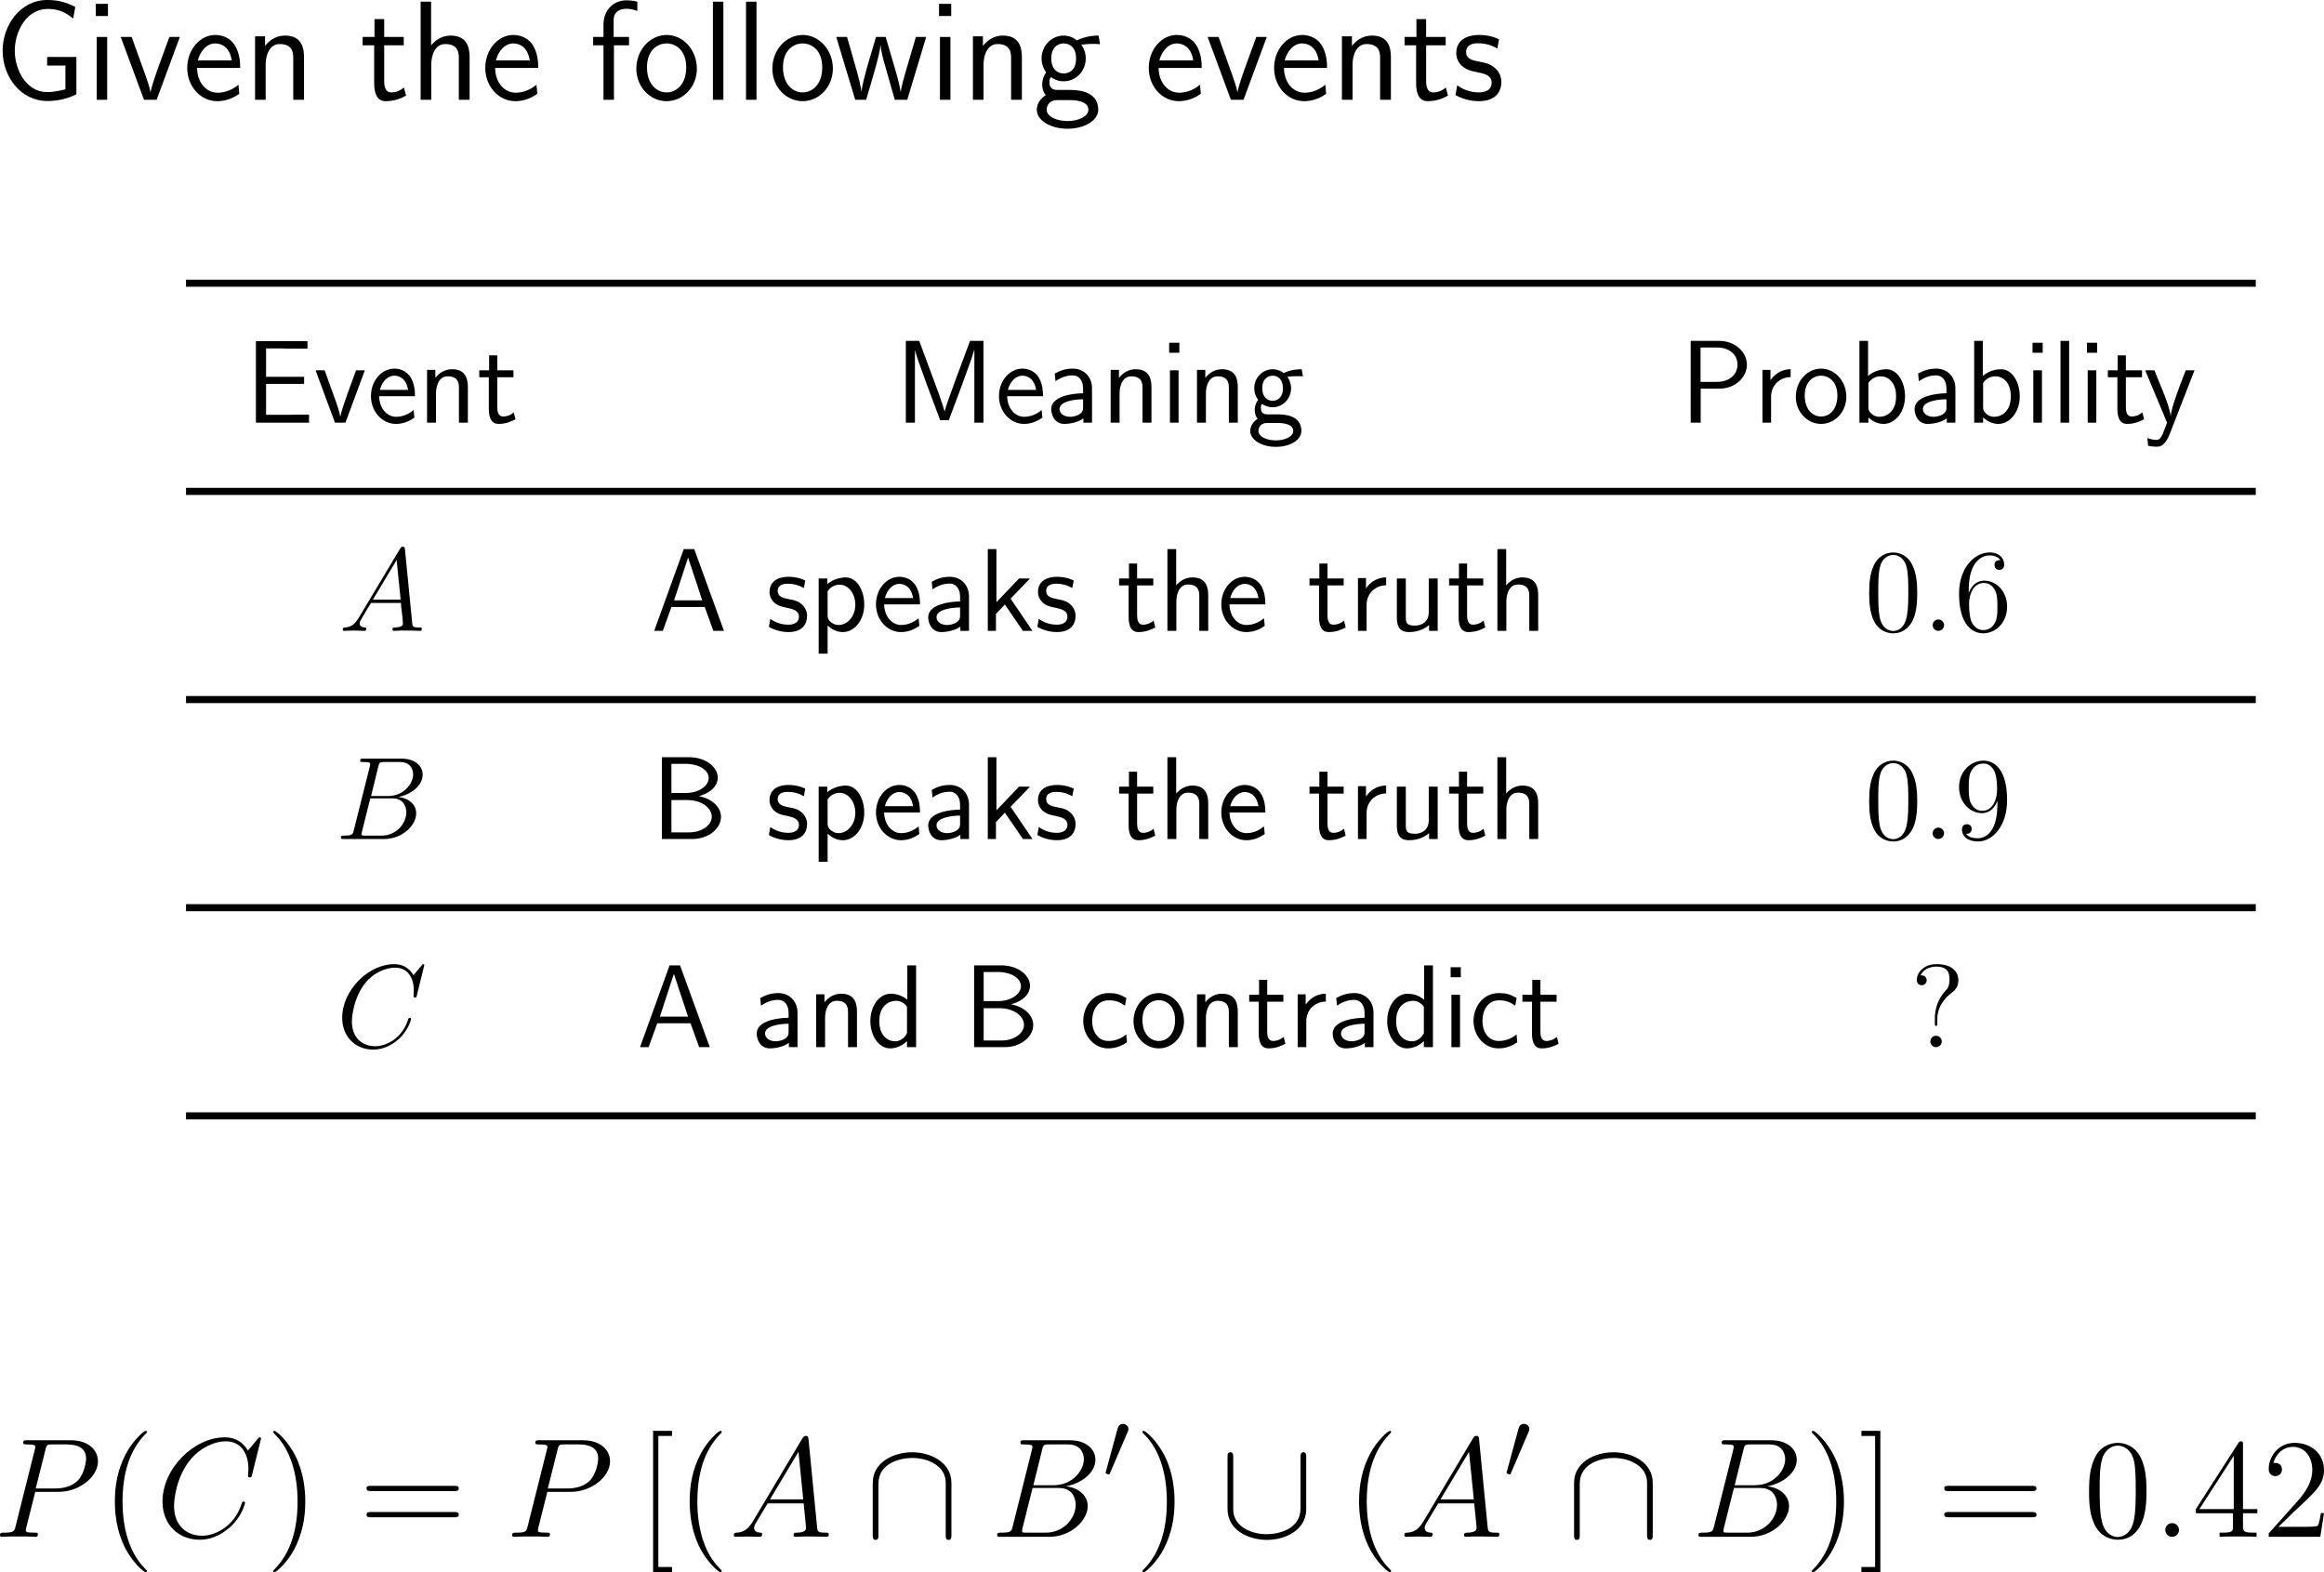 <?xml version="1.0" encoding="UTF-8"?>
<svg xmlns="http://www.w3.org/2000/svg" xmlns:xlink="http://www.w3.org/1999/xlink" width="294.751pt" height="199.398pt" viewBox="0 0 294.751 199.398" version="1.1">
<g id="surface1">
<path style=" stroke:none;fill-rule:nonzero;fill:rgb(0%,0%,0%);fill-opacity:1;" d="M 9.688 7.227 L 5.977 7.227 L 5.977 8.32 L 8.301 8.32 L 8.301 11.328 C 7.578 11.504 6.836 11.68 5.957 11.68 C 3.379 11.68 1.875 8.906 1.875 6.426 C 1.875 4.023 3.32 1.133 6.055 1.133 C 7.402 1.133 8.281 1.543 9.277 2.344 L 9.551 0.879 C 8.34 0.273 7.363 0 5.996 0 C 2.559 0 0.332 3.223 0.332 6.426 C 0.332 9.648 2.559 12.812 6.035 12.812 C 7.285 12.812 8.555 12.539 9.688 11.953 Z M 9.688 7.227 "/>
<path style=" stroke:none;fill-rule:nonzero;fill:rgb(0%,0%,0%);fill-opacity:1;" d="M 13.691 0.488 L 12.148 0.488 L 12.148 2.031 L 13.691 2.031 Z M 13.594 4.688 L 12.266 4.688 L 12.266 12.656 L 13.594 12.656 Z M 13.594 4.688 "/>
<path style=" stroke:none;fill-rule:nonzero;fill:rgb(0%,0%,0%);fill-opacity:1;" d="M 22.812 4.688 L 21.484 4.688 L 20.176 8.262 C 19.863 9.121 19.199 11.016 19.102 11.68 L 19.082 11.68 C 18.984 11.055 18.633 10.078 18.359 9.297 L 16.699 4.688 L 15.312 4.688 L 18.262 12.656 L 19.863 12.656 Z M 22.812 4.688 "/>
<path style=" stroke:none;fill-rule:nonzero;fill:rgb(0%,0%,0%);fill-opacity:1;" d="M 30.465 8.613 C 30.465 7.852 30.387 6.758 29.82 5.801 C 29.078 4.57 27.828 4.434 27.301 4.434 C 25.367 4.434 23.746 6.289 23.746 8.613 C 23.746 10.996 25.465 12.832 27.555 12.832 C 28.375 12.832 29.371 12.598 30.348 11.895 C 30.348 11.816 30.289 11.25 30.289 11.23 C 30.27 11.211 30.25 10.801 30.25 10.742 C 29.176 11.641 28.121 11.758 27.594 11.758 C 26.207 11.758 25.016 10.527 24.996 8.613 Z M 25.094 7.656 C 25.406 6.445 26.246 5.508 27.301 5.508 C 27.867 5.508 29.098 5.762 29.391 7.656 Z M 25.094 7.656 "/>
<path style=" stroke:none;fill-rule:nonzero;fill:rgb(0%,0%,0%);fill-opacity:1;" d="M 38.559 7.266 C 38.559 6.172 38.324 4.512 36.156 4.512 C 35.16 4.512 34.301 4.961 33.617 5.82 L 33.617 4.609 L 32.348 4.609 L 32.348 12.656 L 33.695 12.656 L 33.695 8.184 C 33.695 7.09 34.125 5.586 35.473 5.586 C 37.152 5.586 37.191 6.758 37.191 7.383 L 37.191 12.656 L 38.559 12.656 Z M 38.559 7.266 "/>
<path style=" stroke:none;fill-rule:nonzero;fill:rgb(0%,0%,0%);fill-opacity:1;" d="M 48.727 5.742 L 51.207 5.742 L 51.207 4.688 L 48.727 4.688 L 48.727 2.422 L 47.496 2.422 L 47.496 4.688 L 45.992 4.688 L 45.992 5.742 L 47.457 5.742 L 47.457 10.566 C 47.457 11.602 47.691 12.832 48.922 12.832 C 50.133 12.832 50.953 12.422 51.5 12.129 L 51.227 11.094 C 50.602 11.66 49.938 11.719 49.625 11.719 C 48.824 11.719 48.727 10.879 48.727 10.254 Z M 48.727 5.742 "/>
<path style=" stroke:none;fill-rule:nonzero;fill:rgb(0%,0%,0%);fill-opacity:1;" d="M 59.559 7.266 C 59.559 6.172 59.324 4.512 57.156 4.512 C 55.926 4.512 55.105 5.215 54.676 5.762 L 54.676 0.215 L 53.348 0.215 L 53.348 12.656 L 54.695 12.656 L 54.695 8.184 C 54.695 7.09 55.125 5.586 56.473 5.586 C 58.152 5.586 58.191 6.758 58.191 7.383 L 58.191 12.656 L 59.559 12.656 Z M 59.559 7.266 "/>
<path style=" stroke:none;fill-rule:nonzero;fill:rgb(0%,0%,0%);fill-opacity:1;" d="M 68.266 8.613 C 68.266 7.852 68.188 6.758 67.621 5.801 C 66.879 4.57 65.629 4.434 65.102 4.434 C 63.168 4.434 61.547 6.289 61.547 8.613 C 61.547 10.996 63.266 12.832 65.355 12.832 C 66.176 12.832 67.172 12.598 68.148 11.895 C 68.148 11.816 68.09 11.25 68.09 11.23 C 68.07 11.211 68.051 10.801 68.051 10.742 C 66.977 11.641 65.922 11.758 65.395 11.758 C 64.008 11.758 62.816 10.527 62.797 8.613 Z M 62.895 7.656 C 63.207 6.445 64.047 5.508 65.102 5.508 C 65.668 5.508 66.898 5.762 67.191 7.656 Z M 62.895 7.656 "/>
<path style=" stroke:none;fill-rule:nonzero;fill:rgb(0%,0%,0%);fill-opacity:1;" d="M 77.867 5.742 L 79.781 5.742 L 79.781 4.688 L 77.828 4.688 L 77.828 2.539 C 77.828 1.328 78.844 1.113 79.449 1.113 C 80.074 1.113 80.621 1.309 80.836 1.387 L 80.836 0.215 C 80.719 0.176 80.113 0.039 79.469 0.039 C 77.75 0.039 76.539 1.348 76.539 3.086 L 76.539 4.688 L 75.23 4.688 L 75.23 5.742 L 76.539 5.742 L 76.539 12.656 L 77.867 12.656 Z M 77.867 5.742 "/>
<path style=" stroke:none;fill-rule:nonzero;fill:rgb(0%,0%,0%);fill-opacity:1;" d="M 88.383 8.711 C 88.383 6.289 86.605 4.434 84.555 4.434 C 82.445 4.434 80.707 6.328 80.707 8.711 C 80.707 11.055 82.484 12.832 84.535 12.832 C 86.645 12.832 88.383 11.016 88.383 8.711 Z M 84.555 11.719 C 83.266 11.719 82.055 10.645 82.055 8.535 C 82.055 6.367 83.402 5.508 84.535 5.508 C 85.766 5.508 87.035 6.426 87.035 8.535 C 87.035 10.742 85.746 11.719 84.555 11.719 Z M 84.555 11.719 "/>
<path style=" stroke:none;fill-rule:nonzero;fill:rgb(0%,0%,0%);fill-opacity:1;" d="M 91.746 0.215 L 90.418 0.215 L 90.418 12.656 L 91.746 12.656 Z M 91.746 0.215 "/>
<path style=" stroke:none;fill-rule:nonzero;fill:rgb(0%,0%,0%);fill-opacity:1;" d="M 95.945 0.215 L 94.617 0.215 L 94.617 12.656 L 95.945 12.656 Z M 95.945 0.215 "/>
<path style=" stroke:none;fill-rule:nonzero;fill:rgb(0%,0%,0%);fill-opacity:1;" d="M 105.633 8.711 C 105.633 6.289 103.855 4.434 101.805 4.434 C 99.695 4.434 97.957 6.328 97.957 8.711 C 97.957 11.055 99.734 12.832 101.785 12.832 C 103.895 12.832 105.633 11.016 105.633 8.711 Z M 101.805 11.719 C 100.516 11.719 99.305 10.645 99.305 8.535 C 99.305 6.367 100.652 5.508 101.785 5.508 C 103.016 5.508 104.285 6.426 104.285 8.535 C 104.285 10.742 102.996 11.719 101.805 11.719 Z M 101.805 11.719 "/>
<path style=" stroke:none;fill-rule:nonzero;fill:rgb(0%,0%,0%);fill-opacity:1;" d="M 117.469 4.688 L 116.16 4.688 L 115.086 8.34 C 114.832 9.199 114.324 10.879 114.246 11.66 L 114.227 11.66 C 114.188 11.23 113.895 10.02 113.523 8.75 L 112.332 4.688 L 111.102 4.688 L 110.066 8.203 C 109.754 9.316 109.324 10.859 109.266 11.621 L 109.246 11.621 C 109.227 11.27 109.031 10.332 108.699 9.121 L 107.43 4.688 L 106.062 4.688 L 108.465 12.656 L 109.852 12.656 C 110.516 10.391 111.57 6.992 111.668 5.742 L 111.688 5.742 C 111.727 6.465 112.078 7.754 112.215 8.184 L 113.484 12.656 L 115.066 12.656 Z M 117.469 4.688 "/>
<path style=" stroke:none;fill-rule:nonzero;fill:rgb(0%,0%,0%);fill-opacity:1;" d="M 120.641 0.488 L 119.098 0.488 L 119.098 2.031 L 120.641 2.031 Z M 120.543 4.688 L 119.215 4.688 L 119.215 12.656 L 120.543 12.656 Z M 120.543 4.688 "/>
<path style=" stroke:none;fill-rule:nonzero;fill:rgb(0%,0%,0%);fill-opacity:1;" d="M 129.605 7.266 C 129.605 6.172 129.371 4.512 127.203 4.512 C 126.207 4.512 125.348 4.961 124.664 5.82 L 124.664 4.609 L 123.395 4.609 L 123.395 12.656 L 124.742 12.656 L 124.742 8.184 C 124.742 7.09 125.172 5.586 126.52 5.586 C 128.199 5.586 128.238 6.758 128.238 7.383 L 128.238 12.656 L 129.605 12.656 Z M 129.605 7.266 "/>
<path style=" stroke:none;fill-rule:nonzero;fill:rgb(0%,0%,0%);fill-opacity:1;" d="M 137.121 5.586 C 137.121 5.586 137.16 5.625 137.18 5.664 C 137.551 5.625 137.941 5.566 138.605 5.566 C 138.664 5.566 139.074 5.566 139.523 5.605 L 139.328 4.512 C 138.996 4.512 137.766 4.531 136.574 5.117 C 135.988 4.609 135.266 4.512 134.914 4.512 C 133.352 4.512 132.102 5.82 132.102 7.402 C 132.102 8.047 132.297 8.633 132.688 9.18 C 132.277 9.746 132.18 10.293 132.18 10.723 C 132.18 11.387 132.434 11.836 132.629 12.07 C 131.711 12.656 131.496 13.418 131.496 13.926 C 131.496 15.234 133.195 16.328 135.383 16.328 C 137.57 16.328 139.289 15.273 139.289 13.906 C 139.289 11.406 136.379 11.406 135.656 11.406 L 134.133 11.406 C 133.879 11.406 133.098 11.406 133.098 10.449 C 133.098 10.059 133.176 9.941 133.293 9.785 C 133.586 10 134.172 10.312 134.895 10.312 C 136.438 10.312 137.707 9.043 137.707 7.402 C 137.707 6.758 137.473 6.094 137.102 5.605 Z M 134.914 9.316 C 134.133 9.316 133.332 8.789 133.332 7.422 C 133.332 5.82 134.348 5.508 134.895 5.508 C 135.695 5.508 136.477 6.035 136.477 7.402 C 136.477 9.004 135.48 9.316 134.914 9.316 Z M 135.676 12.695 C 136.066 12.695 138.039 12.695 138.039 13.926 C 138.039 14.746 136.809 15.352 135.402 15.352 C 133.996 15.352 132.746 14.785 132.746 13.906 C 132.746 13.867 132.746 12.695 134.113 12.695 Z M 135.676 12.695 "/>
<path style=" stroke:none;fill-rule:nonzero;fill:rgb(0%,0%,0%);fill-opacity:1;" d="M 152.414 8.613 C 152.414 7.852 152.336 6.758 151.77 5.801 C 151.027 4.57 149.777 4.434 149.25 4.434 C 147.316 4.434 145.695 6.289 145.695 8.613 C 145.695 10.996 147.414 12.832 149.504 12.832 C 150.324 12.832 151.32 12.598 152.297 11.895 C 152.297 11.816 152.238 11.25 152.238 11.23 C 152.219 11.211 152.199 10.801 152.199 10.742 C 151.125 11.641 150.07 11.758 149.543 11.758 C 148.156 11.758 146.965 10.527 146.945 8.613 Z M 147.043 7.656 C 147.355 6.445 148.195 5.508 149.25 5.508 C 149.816 5.508 151.047 5.762 151.34 7.656 Z M 147.043 7.656 "/>
<path style=" stroke:none;fill-rule:nonzero;fill:rgb(0%,0%,0%);fill-opacity:1;" d="M 160.664 4.688 L 159.336 4.688 L 158.027 8.262 C 157.715 9.121 157.051 11.016 156.953 11.68 L 156.934 11.68 C 156.836 11.055 156.484 10.078 156.211 9.297 L 154.551 4.688 L 153.164 4.688 L 156.113 12.656 L 157.715 12.656 Z M 160.664 4.688 "/>
<path style=" stroke:none;fill-rule:nonzero;fill:rgb(0%,0%,0%);fill-opacity:1;" d="M 168.312 8.613 C 168.312 7.852 168.234 6.758 167.668 5.801 C 166.926 4.57 165.676 4.434 165.148 4.434 C 163.215 4.434 161.594 6.289 161.594 8.613 C 161.594 10.996 163.312 12.832 165.402 12.832 C 166.223 12.832 167.219 12.598 168.195 11.895 C 168.195 11.816 168.137 11.25 168.137 11.23 C 168.117 11.211 168.098 10.801 168.098 10.742 C 167.023 11.641 165.969 11.758 165.441 11.758 C 164.055 11.758 162.863 10.527 162.844 8.613 Z M 162.941 7.656 C 163.254 6.445 164.094 5.508 165.148 5.508 C 165.715 5.508 166.945 5.762 167.238 7.656 Z M 162.941 7.656 "/>
<path style=" stroke:none;fill-rule:nonzero;fill:rgb(0%,0%,0%);fill-opacity:1;" d="M 176.406 7.266 C 176.406 6.172 176.172 4.512 174.004 4.512 C 173.008 4.512 172.148 4.961 171.465 5.82 L 171.465 4.609 L 170.195 4.609 L 170.195 12.656 L 171.543 12.656 L 171.543 8.184 C 171.543 7.09 171.973 5.586 173.32 5.586 C 175 5.586 175.039 6.758 175.039 7.383 L 175.039 12.656 L 176.406 12.656 Z M 176.406 7.266 "/>
<path style=" stroke:none;fill-rule:nonzero;fill:rgb(0%,0%,0%);fill-opacity:1;" d="M 180.875 5.742 L 183.355 5.742 L 183.355 4.688 L 180.875 4.688 L 180.875 2.422 L 179.645 2.422 L 179.645 4.688 L 178.141 4.688 L 178.141 5.742 L 179.605 5.742 L 179.605 10.566 C 179.605 11.602 179.84 12.832 181.07 12.832 C 182.281 12.832 183.102 12.422 183.648 12.129 L 183.375 11.094 C 182.75 11.66 182.086 11.719 181.773 11.719 C 180.973 11.719 180.875 10.879 180.875 10.254 Z M 180.875 5.742 "/>
<path style=" stroke:none;fill-rule:nonzero;fill:rgb(0%,0%,0%);fill-opacity:1;" d="M 190.125 4.98 C 188.992 4.453 188.016 4.434 187.605 4.434 C 187.195 4.434 184.695 4.434 184.695 6.758 C 184.695 7.539 185.125 8.086 185.398 8.34 C 186.043 8.887 186.492 8.984 187.547 9.199 C 188.152 9.316 189.188 9.531 189.188 10.488 C 189.188 11.719 187.781 11.719 187.527 11.719 C 186.824 11.719 185.77 11.523 184.812 10.82 L 184.598 12.051 C 184.676 12.109 185.906 12.832 187.547 12.832 C 189.871 12.832 190.418 11.445 190.418 10.371 C 190.418 9.473 189.871 8.887 189.793 8.809 C 189.129 8.125 188.582 8.008 187.508 7.793 C 186.844 7.676 185.945 7.5 185.945 6.602 C 185.945 5.488 187.195 5.488 187.43 5.488 C 188.367 5.488 189.129 5.703 189.91 6.152 Z M 190.125 4.98 "/>
<path style=" stroke:none;fill-rule:nonzero;fill:rgb(0%,0%,0%);fill-opacity:1;" d="M 23.594 35.469 L 286.094 35.469 L 286.094 36.367 L 23.594 36.367 Z M 23.594 35.469 "/>
<path style=" stroke:none;fill-rule:nonzero;fill:rgb(0%,0%,0%);fill-opacity:1;" d="M 38.57 48.684 L 38.57 47.785 L 33.746 47.785 L 33.746 44.191 L 35.777 44.191 C 35.953 44.191 36.129 44.211 36.305 44.211 L 39 44.211 L 39 43.273 L 32.457 43.273 L 32.457 53.605 L 39.195 53.605 L 39.195 52.59 L 37.242 52.59 C 37.047 52.59 36.871 52.609 36.695 52.609 L 33.746 52.609 L 33.746 48.684 Z M 38.57 48.684 "/>
<path style=" stroke:none;fill-rule:nonzero;fill:rgb(0%,0%,0%);fill-opacity:1;" d="M 46.273 46.965 L 45.16 46.965 L 44.066 49.953 C 43.812 50.656 43.266 52.238 43.168 52.805 L 43.148 52.805 C 43.09 52.277 42.777 51.457 42.562 50.812 L 41.176 46.965 L 40.023 46.965 L 42.484 53.605 L 43.812 53.605 Z M 46.273 46.965 "/>
<path style=" stroke:none;fill-rule:nonzero;fill:rgb(0%,0%,0%);fill-opacity:1;" d="M 52.633 50.246 C 52.633 49.602 52.574 48.684 52.105 47.902 C 51.48 46.867 50.445 46.75 50.016 46.75 C 48.395 46.75 47.047 48.293 47.047 50.246 C 47.047 52.219 48.492 53.762 50.211 53.762 C 50.914 53.762 51.734 53.566 52.555 52.961 C 52.555 52.902 52.496 52.434 52.496 52.414 C 52.496 52.395 52.457 52.062 52.457 52.004 C 51.578 52.746 50.699 52.863 50.25 52.863 C 49.098 52.863 48.121 51.828 48.082 50.246 Z M 48.18 49.445 C 48.434 48.43 49.137 47.648 50.016 47.648 C 50.465 47.648 51.5 47.844 51.754 49.445 Z M 48.18 49.445 "/>
<path style=" stroke:none;fill-rule:nonzero;fill:rgb(0%,0%,0%);fill-opacity:1;" d="M 59.34 49.113 C 59.34 48.195 59.145 46.828 57.348 46.828 C 56.508 46.828 55.785 47.199 55.219 47.922 L 55.219 46.906 L 54.164 46.906 L 54.164 53.605 L 55.297 53.605 L 55.297 49.895 C 55.297 48.957 55.648 47.727 56.781 47.727 C 58.168 47.727 58.207 48.684 58.207 49.211 L 58.207 53.605 L 59.34 53.605 Z M 59.34 49.113 "/>
<path style=" stroke:none;fill-rule:nonzero;fill:rgb(0%,0%,0%);fill-opacity:1;" d="M 63.07 47.844 L 65.121 47.844 L 65.121 46.965 L 63.07 46.965 L 63.07 45.07 L 62.035 45.07 L 62.035 46.965 L 60.785 46.965 L 60.785 47.844 L 61.996 47.844 L 61.996 51.848 C 61.996 52.727 62.191 53.762 63.227 53.762 C 64.223 53.762 64.926 53.41 65.375 53.176 L 65.16 52.297 C 64.633 52.766 64.086 52.824 63.812 52.824 C 63.148 52.824 63.07 52.121 63.07 51.594 Z M 63.07 47.844 "/>
<path style=" stroke:none;fill-rule:nonzero;fill:rgb(0%,0%,0%);fill-opacity:1;" d="M 116.586 43.234 L 114.887 43.234 L 114.887 53.605 L 116.039 53.605 L 116.039 44.387 C 116.254 45.402 118.676 51.789 119.242 53.293 L 120.336 53.293 C 120.824 52.004 123.285 45.5 123.559 44.367 L 123.578 44.367 L 123.578 53.605 L 124.73 53.605 L 124.73 43.234 L 123.031 43.234 L 121.312 47.844 C 120.551 49.934 119.965 51.496 119.809 52.18 L 119.789 52.18 C 119.75 51.926 119.555 51.379 119.359 50.793 C 119.086 49.992 119.086 49.953 118.852 49.348 Z M 116.586 43.234 "/>
<path style=" stroke:none;fill-rule:nonzero;fill:rgb(0%,0%,0%);fill-opacity:1;" d="M 132.285 50.246 C 132.285 49.602 132.227 48.684 131.758 47.902 C 131.133 46.867 130.098 46.75 129.668 46.75 C 128.047 46.75 126.699 48.293 126.699 50.246 C 126.699 52.219 128.145 53.762 129.863 53.762 C 130.566 53.762 131.387 53.566 132.207 52.961 C 132.207 52.902 132.148 52.434 132.148 52.414 C 132.148 52.395 132.109 52.062 132.109 52.004 C 131.23 52.746 130.352 52.863 129.902 52.863 C 128.75 52.863 127.773 51.828 127.734 50.246 Z M 127.832 49.445 C 128.086 48.43 128.789 47.648 129.668 47.648 C 130.117 47.648 131.152 47.844 131.406 49.445 Z M 127.832 49.445 "/>
<path style=" stroke:none;fill-rule:nonzero;fill:rgb(0%,0%,0%);fill-opacity:1;" d="M 138.5 49.23 C 138.5 47.785 137.465 46.75 136.078 46.75 C 135.18 46.75 134.516 46.965 133.773 47.375 L 133.871 48.352 C 134.535 47.883 135.219 47.609 136.078 47.609 C 136.762 47.609 137.367 48.176 137.367 49.25 L 137.367 49.875 C 136.703 49.895 135.805 49.953 134.906 50.246 C 133.891 50.578 133.324 51.145 133.324 51.887 C 133.324 52.551 133.715 53.762 134.984 53.762 C 135.805 53.762 136.84 53.508 137.406 53.059 L 137.406 53.605 L 138.5 53.605 Z M 137.367 51.594 C 137.367 51.906 137.367 52.258 136.879 52.551 C 136.469 52.805 135.961 52.863 135.746 52.863 C 134.926 52.863 134.379 52.434 134.379 51.867 C 134.379 50.852 136.449 50.637 137.367 50.637 Z M 137.367 51.594 "/>
<path style=" stroke:none;fill-rule:nonzero;fill:rgb(0%,0%,0%);fill-opacity:1;" d="M 146.039 49.113 C 146.039 48.195 145.844 46.828 144.047 46.828 C 143.207 46.828 142.484 47.199 141.918 47.922 L 141.918 46.906 L 140.863 46.906 L 140.863 53.605 L 141.996 53.605 L 141.996 49.895 C 141.996 48.957 142.348 47.727 143.48 47.727 C 144.867 47.727 144.906 48.684 144.906 49.211 L 144.906 53.605 L 146.039 53.605 Z M 146.039 49.113 "/>
<path style=" stroke:none;fill-rule:nonzero;fill:rgb(0%,0%,0%);fill-opacity:1;" d="M 149.574 43.469 L 148.285 43.469 L 148.285 44.738 L 149.574 44.738 Z M 149.477 46.965 L 148.383 46.965 L 148.383 53.605 L 149.477 53.605 Z M 149.477 46.965 "/>
<path style=" stroke:none;fill-rule:nonzero;fill:rgb(0%,0%,0%);fill-opacity:1;" d="M 156.988 49.113 C 156.988 48.195 156.793 46.828 154.996 46.828 C 154.156 46.828 153.434 47.199 152.867 47.922 L 152.867 46.906 L 151.812 46.906 L 151.812 53.605 L 152.945 53.605 L 152.945 49.895 C 152.945 48.957 153.297 47.727 154.43 47.727 C 155.816 47.727 155.855 48.684 155.855 49.211 L 155.855 53.605 L 156.988 53.605 Z M 156.988 49.113 "/>
<path style=" stroke:none;fill-rule:nonzero;fill:rgb(0%,0%,0%);fill-opacity:1;" d="M 163.258 47.727 C 163.258 47.727 163.277 47.746 163.297 47.785 C 163.609 47.746 163.941 47.707 164.488 47.707 C 164.547 47.707 164.879 47.707 165.25 47.727 L 165.094 46.828 C 164.801 46.828 163.785 46.828 162.809 47.316 C 162.32 46.906 161.715 46.828 161.422 46.828 C 160.113 46.828 159.078 47.922 159.078 49.23 C 159.078 49.758 159.234 50.266 159.566 50.715 C 159.215 51.184 159.137 51.633 159.137 51.984 C 159.137 52.551 159.332 52.922 159.508 53.117 C 158.746 53.605 158.57 54.25 158.57 54.66 C 158.57 55.754 159.977 56.672 161.812 56.672 C 163.629 56.672 165.055 55.793 165.055 54.66 C 165.055 52.551 162.633 52.551 162.027 52.551 L 160.758 52.551 C 160.543 52.551 159.918 52.551 159.918 51.77 C 159.918 51.438 159.977 51.34 160.055 51.223 C 160.309 51.398 160.797 51.652 161.402 51.652 C 162.691 51.652 163.746 50.578 163.746 49.23 C 163.746 48.684 163.551 48.137 163.238 47.727 Z M 161.422 50.832 C 160.758 50.832 160.094 50.383 160.094 49.25 C 160.094 47.922 160.934 47.648 161.402 47.648 C 162.066 47.648 162.711 48.098 162.711 49.23 C 162.711 50.559 161.871 50.832 161.422 50.832 Z M 162.047 53.645 C 162.379 53.645 164.02 53.645 164.02 54.66 C 164.02 55.363 162.984 55.852 161.812 55.852 C 160.66 55.852 159.605 55.383 159.605 54.66 C 159.605 54.602 159.605 53.645 160.738 53.645 Z M 162.047 53.645 "/>
<path style=" stroke:none;fill-rule:nonzero;fill:rgb(0%,0%,0%);fill-opacity:1;" d="M 218.062 49.289 C 220.133 49.289 221.559 47.805 221.559 46.262 C 221.559 44.68 220.094 43.234 218.062 43.234 L 214.43 43.234 L 214.43 53.605 L 215.699 53.605 L 215.699 49.289 Z M 217.75 44.074 C 219.508 44.074 220.367 45.109 220.367 46.242 C 220.367 47.414 219.449 48.43 217.75 48.43 L 215.68 48.43 L 215.68 44.074 Z M 217.75 44.074 "/>
<path style=" stroke:none;fill-rule:nonzero;fill:rgb(0%,0%,0%);fill-opacity:1;" d="M 224.625 50.324 C 224.625 48.82 225.758 47.844 227.105 47.824 L 227.105 46.828 C 225.758 46.828 224.957 47.629 224.547 48.215 L 224.547 46.906 L 223.531 46.906 L 223.531 53.605 L 224.625 53.605 Z M 224.625 50.324 "/>
<path style=" stroke:none;fill-rule:nonzero;fill:rgb(0%,0%,0%);fill-opacity:1;" d="M 234.168 50.324 C 234.168 48.293 232.684 46.75 230.965 46.75 C 229.207 46.75 227.762 48.332 227.762 50.324 C 227.762 52.277 229.246 53.762 230.965 53.762 C 232.723 53.762 234.168 52.238 234.168 50.324 Z M 230.965 52.824 C 229.891 52.824 228.895 51.926 228.895 50.168 C 228.895 48.352 230.008 47.648 230.965 47.648 C 231.98 47.648 233.035 48.43 233.035 50.168 C 233.035 52.004 231.98 52.824 230.965 52.824 Z M 230.965 52.824 "/>
<path style=" stroke:none;fill-rule:nonzero;fill:rgb(0%,0%,0%);fill-opacity:1;" d="M 236.926 43.234 L 235.832 43.234 L 235.832 53.605 L 236.965 53.605 L 236.965 52.941 C 237.648 53.586 238.371 53.762 238.898 53.762 C 240.324 53.762 241.613 52.297 241.613 50.266 C 241.613 48.43 240.637 46.828 239.25 46.828 C 238.82 46.828 237.863 46.906 236.926 47.668 Z M 236.965 48.566 C 237.238 48.156 237.766 47.727 238.508 47.727 C 239.406 47.727 240.48 48.41 240.48 50.266 C 240.48 52.219 239.27 52.863 238.352 52.863 C 237.941 52.863 237.648 52.707 237.375 52.492 C 237.023 52.18 236.965 51.926 236.965 51.672 Z M 236.965 48.566 "/>
<path style=" stroke:none;fill-rule:nonzero;fill:rgb(0%,0%,0%);fill-opacity:1;" d="M 248 49.23 C 248 47.785 246.965 46.75 245.578 46.75 C 244.68 46.75 244.016 46.965 243.273 47.375 L 243.371 48.352 C 244.035 47.883 244.719 47.609 245.578 47.609 C 246.262 47.609 246.867 48.176 246.867 49.25 L 246.867 49.875 C 246.203 49.895 245.305 49.953 244.406 50.246 C 243.391 50.578 242.824 51.145 242.824 51.887 C 242.824 52.551 243.215 53.762 244.484 53.762 C 245.305 53.762 246.34 53.508 246.906 53.059 L 246.906 53.605 L 248 53.605 Z M 246.867 51.594 C 246.867 51.906 246.867 52.258 246.379 52.551 C 245.969 52.805 245.461 52.863 245.246 52.863 C 244.426 52.863 243.879 52.434 243.879 51.867 C 243.879 50.852 245.949 50.637 246.867 50.637 Z M 246.867 51.594 "/>
<path style=" stroke:none;fill-rule:nonzero;fill:rgb(0%,0%,0%);fill-opacity:1;" d="M 251.477 43.234 L 250.383 43.234 L 250.383 53.605 L 251.516 53.605 L 251.516 52.941 C 252.199 53.586 252.922 53.762 253.449 53.762 C 254.875 53.762 256.164 52.297 256.164 50.266 C 256.164 48.43 255.188 46.828 253.801 46.828 C 253.371 46.828 252.414 46.906 251.477 47.668 Z M 251.516 48.566 C 251.789 48.156 252.316 47.727 253.059 47.727 C 253.957 47.727 255.031 48.41 255.031 50.266 C 255.031 52.219 253.82 52.863 252.902 52.863 C 252.492 52.863 252.199 52.707 251.926 52.492 C 251.574 52.18 251.516 51.926 251.516 51.672 Z M 251.516 48.566 "/>
<path style=" stroke:none;fill-rule:nonzero;fill:rgb(0%,0%,0%);fill-opacity:1;" d="M 259.074 43.469 L 257.785 43.469 L 257.785 44.738 L 259.074 44.738 Z M 258.977 46.965 L 257.883 46.965 L 257.883 53.605 L 258.977 53.605 Z M 258.977 46.965 "/>
<path style=" stroke:none;fill-rule:nonzero;fill:rgb(0%,0%,0%);fill-opacity:1;" d="M 262.426 43.234 L 261.332 43.234 L 261.332 53.605 L 262.426 53.605 Z M 262.426 43.234 "/>
<path style=" stroke:none;fill-rule:nonzero;fill:rgb(0%,0%,0%);fill-opacity:1;" d="M 265.973 43.469 L 264.684 43.469 L 264.684 44.738 L 265.973 44.738 Z M 265.875 46.965 L 264.781 46.965 L 264.781 53.605 L 265.875 53.605 Z M 265.875 46.965 "/>
<path style=" stroke:none;fill-rule:nonzero;fill:rgb(0%,0%,0%);fill-opacity:1;" d="M 269.621 47.844 L 271.672 47.844 L 271.672 46.965 L 269.621 46.965 L 269.621 45.07 L 268.586 45.07 L 268.586 46.965 L 267.336 46.965 L 267.336 47.844 L 268.547 47.844 L 268.547 51.848 C 268.547 52.727 268.742 53.762 269.777 53.762 C 270.773 53.762 271.477 53.41 271.926 53.176 L 271.711 52.297 C 271.184 52.766 270.637 52.824 270.363 52.824 C 269.699 52.824 269.621 52.121 269.621 51.594 Z M 269.621 47.844 "/>
<path style=" stroke:none;fill-rule:nonzero;fill:rgb(0%,0%,0%);fill-opacity:1;" d="M 278.324 46.965 L 277.211 46.965 C 276.527 48.742 275.375 51.672 275.316 52.746 L 275.297 52.746 C 275.219 51.848 274.438 49.895 274.301 49.582 L 273.246 46.965 L 272.074 46.965 L 274.848 53.605 L 274.32 54.973 C 273.988 55.715 273.773 55.793 273.5 55.793 C 273.285 55.793 272.816 55.734 272.348 55.559 L 272.445 56.535 C 272.523 56.555 273.031 56.652 273.5 56.652 C 273.871 56.652 274.555 56.652 275.199 55.012 Z M 278.324 46.965 "/>
<path style=" stroke:none;fill-rule:nonzero;fill:rgb(0%,0%,0%);fill-opacity:1;" d="M 23.594 61.871 L 286.094 61.871 L 286.094 62.77 L 23.594 62.77 Z M 23.594 61.871 "/>
<path style=" stroke:none;fill-rule:nonzero;fill:rgb(0%,0%,0%);fill-opacity:1;" d="M 45.5 78.348 C 44.973 79.227 44.465 79.539 43.762 79.578 C 43.586 79.598 43.469 79.598 43.469 79.852 C 43.469 79.949 43.547 80.008 43.645 80.008 C 43.918 80.008 44.582 79.969 44.855 79.969 C 45.285 79.969 45.773 80.008 46.184 80.008 C 46.281 80.008 46.457 80.008 46.457 79.715 C 46.457 79.598 46.34 79.578 46.242 79.578 C 45.91 79.539 45.617 79.422 45.617 79.07 C 45.617 78.855 45.715 78.699 45.91 78.367 L 47.043 76.473 L 50.852 76.473 C 50.871 76.609 50.871 76.727 50.871 76.863 C 50.93 77.254 51.105 78.816 51.105 79.09 C 51.105 79.539 50.344 79.578 50.109 79.578 C 49.934 79.578 49.777 79.578 49.777 79.852 C 49.777 80.008 49.914 80.008 49.992 80.008 C 50.246 80.008 50.559 79.969 50.812 79.969 L 51.652 79.969 C 52.57 79.969 53.234 80.008 53.234 80.008 C 53.352 80.008 53.508 80.008 53.508 79.715 C 53.508 79.578 53.371 79.578 53.156 79.578 C 52.336 79.578 52.316 79.441 52.277 78.992 L 51.359 69.676 C 51.32 69.363 51.262 69.344 51.105 69.344 C 50.949 69.344 50.871 69.363 50.734 69.598 Z M 47.297 76.043 L 50.305 71.023 L 50.812 76.043 Z M 47.297 76.043 "/>
<path style=" stroke:none;fill-rule:nonzero;fill:rgb(0%,0%,0%);fill-opacity:1;" d="M 88.051 69.637 L 86.723 69.637 L 82.973 80.008 L 84.066 80.008 L 85.16 76.98 L 89.379 76.98 L 90.473 80.008 L 91.82 80.008 Z M 87.27 70.711 L 89.066 76.141 L 85.492 76.141 Z M 87.27 70.711 "/>
<path style=" stroke:none;fill-rule:nonzero;fill:rgb(0%,0%,0%);fill-opacity:1;" d="M 102.129 73.621 C 101.172 73.172 100.371 73.152 100.02 73.152 C 99.688 73.152 97.598 73.152 97.598 75.086 C 97.598 75.75 97.969 76.199 98.184 76.414 C 98.73 76.863 99.102 76.941 99.98 77.117 C 100.469 77.234 101.328 77.41 101.328 78.191 C 101.328 79.227 100.176 79.227 99.961 79.227 C 99.375 79.227 98.496 79.07 97.695 78.484 L 97.52 79.5 C 97.578 79.539 98.594 80.164 99.98 80.164 C 101.914 80.164 102.363 78.992 102.363 78.113 C 102.363 77.352 101.914 76.863 101.855 76.805 C 101.289 76.219 100.84 76.141 99.941 75.965 C 99.395 75.848 98.633 75.711 98.633 74.949 C 98.633 74.031 99.688 74.031 99.883 74.031 C 100.664 74.031 101.289 74.207 101.953 74.578 Z M 102.129 73.621 "/>
<path style=" stroke:none;fill-rule:nonzero;fill:rgb(0%,0%,0%);fill-opacity:1;" d="M 104.965 79.344 C 105.473 79.793 106.098 80.164 106.898 80.164 C 108.344 80.164 109.613 78.699 109.613 76.668 C 109.613 74.871 108.676 73.23 107.27 73.23 C 106.664 73.23 105.707 73.426 104.926 74.07 L 104.926 73.367 L 103.832 73.367 L 103.832 82.898 L 104.965 82.898 Z M 104.965 74.988 C 105.297 74.48 105.863 74.148 106.488 74.148 C 107.582 74.148 108.48 75.262 108.48 76.688 C 108.48 78.191 107.465 79.266 106.352 79.266 C 105.941 79.266 105.648 79.109 105.375 78.895 C 105.004 78.582 104.965 78.309 104.965 78.074 Z M 104.965 74.988 "/>
<path style=" stroke:none;fill-rule:nonzero;fill:rgb(0%,0%,0%);fill-opacity:1;" d="M 116.684 76.648 C 116.684 76.004 116.625 75.086 116.156 74.305 C 115.531 73.27 114.496 73.152 114.066 73.152 C 112.445 73.152 111.098 74.695 111.098 76.648 C 111.098 78.621 112.543 80.164 114.262 80.164 C 114.965 80.164 115.785 79.969 116.605 79.363 C 116.605 79.305 116.547 78.836 116.547 78.816 C 116.547 78.797 116.508 78.465 116.508 78.406 C 115.629 79.148 114.75 79.266 114.301 79.266 C 113.148 79.266 112.172 78.23 112.133 76.648 Z M 112.23 75.848 C 112.484 74.832 113.188 74.051 114.066 74.051 C 114.516 74.051 115.551 74.246 115.805 75.848 Z M 112.23 75.848 "/>
<path style=" stroke:none;fill-rule:nonzero;fill:rgb(0%,0%,0%);fill-opacity:1;" d="M 122.898 75.633 C 122.898 74.188 121.863 73.152 120.477 73.152 C 119.578 73.152 118.914 73.367 118.172 73.777 L 118.27 74.754 C 118.934 74.285 119.617 74.012 120.477 74.012 C 121.16 74.012 121.766 74.578 121.766 75.652 L 121.766 76.277 C 121.102 76.297 120.203 76.355 119.305 76.648 C 118.289 76.98 117.723 77.547 117.723 78.289 C 117.723 78.953 118.113 80.164 119.383 80.164 C 120.203 80.164 121.238 79.91 121.805 79.461 L 121.805 80.008 L 122.898 80.008 Z M 121.766 77.996 C 121.766 78.309 121.766 78.66 121.277 78.953 C 120.867 79.207 120.359 79.266 120.145 79.266 C 119.324 79.266 118.777 78.836 118.777 78.27 C 118.777 77.254 120.848 77.039 121.766 77.039 Z M 121.766 77.996 "/>
<path style=" stroke:none;fill-rule:nonzero;fill:rgb(0%,0%,0%);fill-opacity:1;" d="M 128.172 75.926 L 130.633 73.367 L 129.246 73.367 L 126.375 76.375 L 126.375 69.637 L 125.281 69.637 L 125.281 80.008 L 126.316 80.008 L 126.316 77.859 L 127.449 76.668 L 129.734 80.008 L 130.945 80.008 Z M 128.172 75.926 "/>
<path style=" stroke:none;fill-rule:nonzero;fill:rgb(0%,0%,0%);fill-opacity:1;" d="M 136.18 73.621 C 135.223 73.172 134.422 73.152 134.07 73.152 C 133.738 73.152 131.648 73.152 131.648 75.086 C 131.648 75.75 132.02 76.199 132.234 76.414 C 132.781 76.863 133.152 76.941 134.031 77.117 C 134.52 77.234 135.379 77.41 135.379 78.191 C 135.379 79.227 134.227 79.227 134.012 79.227 C 133.426 79.227 132.547 79.07 131.746 78.484 L 131.57 79.5 C 131.629 79.539 132.645 80.164 134.031 80.164 C 135.965 80.164 136.414 78.992 136.414 78.113 C 136.414 77.352 135.965 76.863 135.906 76.805 C 135.34 76.219 134.891 76.141 133.992 75.965 C 133.445 75.848 132.684 75.711 132.684 74.949 C 132.684 74.031 133.738 74.031 133.934 74.031 C 134.715 74.031 135.34 74.207 136.004 74.578 Z M 136.18 73.621 "/>
<path style=" stroke:none;fill-rule:nonzero;fill:rgb(0%,0%,0%);fill-opacity:1;" d="M 144.219 74.246 L 146.27 74.246 L 146.27 73.367 L 144.219 73.367 L 144.219 71.473 L 143.184 71.473 L 143.184 73.367 L 141.934 73.367 L 141.934 74.246 L 143.145 74.246 L 143.145 78.25 C 143.145 79.129 143.34 80.164 144.375 80.164 C 145.371 80.164 146.074 79.812 146.523 79.578 L 146.309 78.699 C 145.781 79.168 145.234 79.227 144.961 79.227 C 144.297 79.227 144.219 78.523 144.219 77.996 Z M 144.219 74.246 "/>
<path style=" stroke:none;fill-rule:nonzero;fill:rgb(0%,0%,0%);fill-opacity:1;" d="M 153.238 75.516 C 153.238 74.598 153.043 73.23 151.246 73.23 C 150.211 73.23 149.527 73.816 149.176 74.246 L 149.176 69.637 L 148.062 69.637 L 148.062 80.008 L 149.195 80.008 L 149.195 76.297 C 149.195 75.359 149.547 74.129 150.68 74.129 C 152.066 74.129 152.105 75.086 152.105 75.613 L 152.105 80.008 L 153.238 80.008 Z M 153.238 75.516 "/>
<path style=" stroke:none;fill-rule:nonzero;fill:rgb(0%,0%,0%);fill-opacity:1;" d="M 160.484 76.648 C 160.484 76.004 160.426 75.086 159.957 74.305 C 159.332 73.27 158.297 73.152 157.867 73.152 C 156.246 73.152 154.898 74.695 154.898 76.648 C 154.898 78.621 156.344 80.164 158.062 80.164 C 158.766 80.164 159.586 79.969 160.406 79.363 C 160.406 79.305 160.348 78.836 160.348 78.816 C 160.348 78.797 160.309 78.465 160.309 78.406 C 159.43 79.148 158.551 79.266 158.102 79.266 C 156.949 79.266 155.973 78.23 155.934 76.648 Z M 156.031 75.848 C 156.285 74.832 156.988 74.051 157.867 74.051 C 158.316 74.051 159.352 74.246 159.605 75.848 Z M 156.031 75.848 "/>
<path style=" stroke:none;fill-rule:nonzero;fill:rgb(0%,0%,0%);fill-opacity:1;" d="M 168.367 74.246 L 170.418 74.246 L 170.418 73.367 L 168.367 73.367 L 168.367 71.473 L 167.332 71.473 L 167.332 73.367 L 166.082 73.367 L 166.082 74.246 L 167.293 74.246 L 167.293 78.25 C 167.293 79.129 167.488 80.164 168.523 80.164 C 169.52 80.164 170.223 79.812 170.672 79.578 L 170.457 78.699 C 169.93 79.168 169.383 79.227 169.109 79.227 C 168.445 79.227 168.367 78.523 168.367 77.996 Z M 168.367 74.246 "/>
<path style=" stroke:none;fill-rule:nonzero;fill:rgb(0%,0%,0%);fill-opacity:1;" d="M 173.324 76.727 C 173.324 75.223 174.457 74.246 175.805 74.227 L 175.805 73.23 C 174.457 73.23 173.656 74.031 173.246 74.617 L 173.246 73.309 L 172.23 73.309 L 172.23 80.008 L 173.324 80.008 Z M 173.324 76.727 "/>
<path style=" stroke:none;fill-rule:nonzero;fill:rgb(0%,0%,0%);fill-opacity:1;" d="M 182.34 73.367 L 181.207 73.367 L 181.207 77.645 C 181.207 78.777 180.426 79.344 179.449 79.344 C 178.395 79.344 178.297 78.953 178.297 78.289 L 178.297 73.367 L 177.164 73.367 L 177.164 78.348 C 177.164 79.422 177.496 80.164 178.727 80.164 C 179.156 80.164 180.328 80.086 181.246 79.266 L 181.246 80.008 L 182.34 80.008 Z M 182.34 73.367 "/>
<path style=" stroke:none;fill-rule:nonzero;fill:rgb(0%,0%,0%);fill-opacity:1;" d="M 186.07 74.246 L 188.121 74.246 L 188.121 73.367 L 186.07 73.367 L 186.07 71.473 L 185.035 71.473 L 185.035 73.367 L 183.785 73.367 L 183.785 74.246 L 184.996 74.246 L 184.996 78.25 C 184.996 79.129 185.191 80.164 186.227 80.164 C 187.223 80.164 187.926 79.812 188.375 79.578 L 188.16 78.699 C 187.633 79.168 187.086 79.227 186.812 79.227 C 186.148 79.227 186.07 78.523 186.07 77.996 Z M 186.07 74.246 "/>
<path style=" stroke:none;fill-rule:nonzero;fill:rgb(0%,0%,0%);fill-opacity:1;" d="M 195.09 75.516 C 195.09 74.598 194.895 73.23 193.098 73.23 C 192.062 73.23 191.379 73.816 191.027 74.246 L 191.027 69.637 L 189.914 69.637 L 189.914 80.008 L 191.047 80.008 L 191.047 76.297 C 191.047 75.359 191.398 74.129 192.531 74.129 C 193.918 74.129 193.957 75.086 193.957 75.613 L 193.957 80.008 L 195.09 80.008 Z M 195.09 75.516 "/>
<path style=" stroke:none;fill-rule:nonzero;fill:rgb(0%,0%,0%);fill-opacity:1;" d="M 243.16 75.223 C 243.16 73.992 243.082 72.781 242.535 71.648 C 241.93 70.398 240.855 70.066 240.113 70.066 C 239.254 70.066 238.199 70.496 237.633 71.746 C 237.223 72.684 237.066 73.621 237.066 75.223 C 237.066 76.668 237.184 77.762 237.711 78.836 C 238.297 79.969 239.332 80.32 240.113 80.32 C 241.402 80.32 242.145 79.539 242.594 78.68 C 243.121 77.566 243.16 76.102 243.16 75.223 Z M 240.113 80.027 C 239.625 80.027 238.648 79.754 238.375 78.133 C 238.219 77.234 238.219 76.102 238.219 75.047 C 238.219 73.816 238.219 72.723 238.453 71.844 C 238.707 70.828 239.469 70.379 240.113 70.379 C 240.68 70.379 241.539 70.711 241.832 72 C 242.027 72.859 242.027 74.031 242.027 75.047 C 242.027 76.043 242.027 77.176 241.852 78.094 C 241.578 79.734 240.621 80.027 240.113 80.027 Z M 240.113 80.027 "/>
<path style=" stroke:none;fill-rule:nonzero;fill:rgb(0%,0%,0%);fill-opacity:1;" d="M 246.566 79.285 C 246.566 78.855 246.195 78.562 245.844 78.562 C 245.414 78.562 245.121 78.914 245.121 79.285 C 245.121 79.715 245.473 80.008 245.824 80.008 C 246.254 80.008 246.566 79.656 246.566 79.285 Z M 246.566 79.285 "/>
<path style=" stroke:none;fill-rule:nonzero;fill:rgb(0%,0%,0%);fill-opacity:1;" d="M 249.695 74.812 C 249.695 71.023 251.531 70.438 252.332 70.438 C 252.879 70.438 253.426 70.594 253.699 71.043 C 253.523 71.043 252.957 71.043 252.957 71.648 C 252.957 71.98 253.172 72.273 253.562 72.273 C 253.934 72.273 254.188 72.039 254.188 71.609 C 254.188 70.828 253.621 70.066 252.332 70.066 C 250.438 70.066 248.465 72 248.465 75.281 C 248.465 79.402 250.262 80.32 251.531 80.32 C 253.172 80.32 254.559 78.895 254.559 76.961 C 254.559 74.969 253.172 73.641 251.668 73.641 C 250.34 73.641 249.852 74.793 249.695 75.203 Z M 251.531 79.91 C 250.594 79.91 250.145 79.09 250.008 78.777 C 249.871 78.387 249.734 77.645 249.734 76.609 C 249.734 75.418 250.262 73.934 251.609 73.934 C 252.43 73.934 252.859 74.5 253.094 75.008 C 253.328 75.555 253.328 76.297 253.328 76.941 C 253.328 77.703 253.328 78.387 253.035 78.953 C 252.664 79.656 252.137 79.91 251.531 79.91 Z M 251.531 79.91 "/>
<path style=" stroke:none;fill-rule:nonzero;fill:rgb(0%,0%,0%);fill-opacity:1;" d="M 23.594 88.273 L 286.094 88.273 L 286.094 89.172 L 23.594 89.172 Z M 23.594 88.273 "/>
<path style=" stroke:none;fill-rule:nonzero;fill:rgb(0%,0%,0%);fill-opacity:1;" d="M 47.98 97.227 C 48.117 96.66 48.176 96.641 48.762 96.641 L 50.695 96.641 C 52.395 96.641 52.395 98.066 52.395 98.203 C 52.395 99.414 51.184 100.957 49.211 100.957 L 47.062 100.957 Z M 50.5 101.074 C 52.141 100.781 53.605 99.629 53.605 98.262 C 53.605 97.09 52.59 96.211 50.891 96.211 L 46.105 96.211 C 45.812 96.211 45.676 96.211 45.676 96.484 C 45.676 96.641 45.812 96.641 46.047 96.641 C 46.945 96.641 46.945 96.758 46.945 96.914 C 46.945 96.953 46.945 97.031 46.887 97.266 L 44.875 105.293 C 44.738 105.82 44.699 105.977 43.664 105.977 C 43.371 105.977 43.234 105.977 43.234 106.25 C 43.234 106.406 43.312 106.406 43.625 106.406 L 48.742 106.406 C 51.027 106.406 52.785 104.668 52.785 103.164 C 52.785 101.934 51.711 101.191 50.5 101.074 Z M 48.391 105.977 L 46.359 105.977 C 46.164 105.977 46.125 105.977 46.047 105.957 C 45.871 105.938 45.852 105.918 45.852 105.801 C 45.852 105.684 45.891 105.605 45.91 105.469 L 46.965 101.25 L 49.777 101.25 C 51.535 101.25 51.535 102.891 51.535 103.008 C 51.535 104.453 50.246 105.977 48.391 105.977 Z M 48.391 105.977 "/>
<path style=" stroke:none;fill-rule:nonzero;fill:rgb(0%,0%,0%);fill-opacity:1;" d="M 83.945 96.035 L 83.945 106.406 L 87.812 106.406 C 89.902 106.406 91.445 105.059 91.445 103.594 C 91.445 102.285 90.156 101.23 88.613 100.977 C 90.352 100.508 91.035 99.512 91.035 98.633 C 91.035 97.285 89.512 96.035 87.402 96.035 Z M 85.156 100.566 L 85.156 96.875 L 86.992 96.875 C 88.594 96.875 89.883 97.656 89.883 98.652 C 89.883 99.707 88.594 100.566 87.012 100.566 Z M 85.156 105.566 L 85.156 101.465 L 87.148 101.465 C 89.082 101.465 90.273 102.539 90.273 103.574 C 90.273 104.629 89.062 105.566 87.383 105.566 Z M 85.156 105.566 "/>
<path style=" stroke:none;fill-rule:nonzero;fill:rgb(0%,0%,0%);fill-opacity:1;" d="M 102.129 100.02 C 101.172 99.57 100.371 99.551 100.02 99.551 C 99.688 99.551 97.598 99.551 97.598 101.484 C 97.598 102.148 97.969 102.598 98.184 102.812 C 98.73 103.262 99.102 103.34 99.98 103.516 C 100.469 103.633 101.328 103.809 101.328 104.59 C 101.328 105.625 100.176 105.625 99.961 105.625 C 99.375 105.625 98.496 105.469 97.695 104.883 L 97.52 105.898 C 97.578 105.938 98.594 106.562 99.98 106.562 C 101.914 106.562 102.363 105.391 102.363 104.512 C 102.363 103.75 101.914 103.262 101.855 103.203 C 101.289 102.617 100.84 102.539 99.941 102.363 C 99.395 102.246 98.633 102.109 98.633 101.348 C 98.633 100.43 99.688 100.43 99.883 100.43 C 100.664 100.43 101.289 100.605 101.953 100.977 Z M 102.129 100.02 "/>
<path style=" stroke:none;fill-rule:nonzero;fill:rgb(0%,0%,0%);fill-opacity:1;" d="M 104.965 105.742 C 105.473 106.191 106.098 106.562 106.898 106.562 C 108.344 106.562 109.613 105.098 109.613 103.066 C 109.613 101.27 108.676 99.629 107.27 99.629 C 106.664 99.629 105.707 99.824 104.926 100.469 L 104.926 99.766 L 103.832 99.766 L 103.832 109.297 L 104.965 109.297 Z M 104.965 101.387 C 105.297 100.879 105.863 100.547 106.488 100.547 C 107.582 100.547 108.48 101.66 108.48 103.086 C 108.48 104.59 107.465 105.664 106.352 105.664 C 105.941 105.664 105.648 105.508 105.375 105.293 C 105.004 104.98 104.965 104.707 104.965 104.473 Z M 104.965 101.387 "/>
<path style=" stroke:none;fill-rule:nonzero;fill:rgb(0%,0%,0%);fill-opacity:1;" d="M 116.684 103.047 C 116.684 102.402 116.625 101.484 116.156 100.703 C 115.531 99.668 114.496 99.551 114.066 99.551 C 112.445 99.551 111.098 101.094 111.098 103.047 C 111.098 105.02 112.543 106.562 114.262 106.562 C 114.965 106.562 115.785 106.367 116.605 105.762 C 116.605 105.703 116.547 105.234 116.547 105.215 C 116.547 105.195 116.508 104.863 116.508 104.805 C 115.629 105.547 114.75 105.664 114.301 105.664 C 113.148 105.664 112.172 104.629 112.133 103.047 Z M 112.23 102.246 C 112.484 101.23 113.188 100.449 114.066 100.449 C 114.516 100.449 115.551 100.645 115.805 102.246 Z M 112.23 102.246 "/>
<path style=" stroke:none;fill-rule:nonzero;fill:rgb(0%,0%,0%);fill-opacity:1;" d="M 122.898 102.031 C 122.898 100.586 121.863 99.551 120.477 99.551 C 119.578 99.551 118.914 99.766 118.172 100.176 L 118.27 101.152 C 118.934 100.684 119.617 100.41 120.477 100.41 C 121.16 100.41 121.766 100.977 121.766 102.051 L 121.766 102.676 C 121.102 102.695 120.203 102.754 119.305 103.047 C 118.289 103.379 117.723 103.945 117.723 104.688 C 117.723 105.352 118.113 106.562 119.383 106.562 C 120.203 106.562 121.238 106.309 121.805 105.859 L 121.805 106.406 L 122.898 106.406 Z M 121.766 104.395 C 121.766 104.707 121.766 105.059 121.277 105.352 C 120.867 105.605 120.359 105.664 120.145 105.664 C 119.324 105.664 118.777 105.234 118.777 104.668 C 118.777 103.652 120.848 103.438 121.766 103.438 Z M 121.766 104.395 "/>
<path style=" stroke:none;fill-rule:nonzero;fill:rgb(0%,0%,0%);fill-opacity:1;" d="M 128.172 102.324 L 130.633 99.766 L 129.246 99.766 L 126.375 102.773 L 126.375 96.035 L 125.281 96.035 L 125.281 106.406 L 126.316 106.406 L 126.316 104.258 L 127.449 103.066 L 129.734 106.406 L 130.945 106.406 Z M 128.172 102.324 "/>
<path style=" stroke:none;fill-rule:nonzero;fill:rgb(0%,0%,0%);fill-opacity:1;" d="M 136.18 100.02 C 135.223 99.57 134.422 99.551 134.07 99.551 C 133.738 99.551 131.648 99.551 131.648 101.484 C 131.648 102.148 132.02 102.598 132.234 102.812 C 132.781 103.262 133.152 103.34 134.031 103.516 C 134.52 103.633 135.379 103.809 135.379 104.59 C 135.379 105.625 134.227 105.625 134.012 105.625 C 133.426 105.625 132.547 105.469 131.746 104.883 L 131.57 105.898 C 131.629 105.938 132.645 106.562 134.031 106.562 C 135.965 106.562 136.414 105.391 136.414 104.512 C 136.414 103.75 135.965 103.262 135.906 103.203 C 135.34 102.617 134.891 102.539 133.992 102.363 C 133.445 102.246 132.684 102.109 132.684 101.348 C 132.684 100.43 133.738 100.43 133.934 100.43 C 134.715 100.43 135.34 100.605 136.004 100.977 Z M 136.18 100.02 "/>
<path style=" stroke:none;fill-rule:nonzero;fill:rgb(0%,0%,0%);fill-opacity:1;" d="M 144.219 100.645 L 146.27 100.645 L 146.27 99.766 L 144.219 99.766 L 144.219 97.871 L 143.184 97.871 L 143.184 99.766 L 141.934 99.766 L 141.934 100.645 L 143.145 100.645 L 143.145 104.648 C 143.145 105.527 143.34 106.562 144.375 106.562 C 145.371 106.562 146.074 106.211 146.523 105.977 L 146.309 105.098 C 145.781 105.566 145.234 105.625 144.961 105.625 C 144.297 105.625 144.219 104.922 144.219 104.395 Z M 144.219 100.645 "/>
<path style=" stroke:none;fill-rule:nonzero;fill:rgb(0%,0%,0%);fill-opacity:1;" d="M 153.238 101.914 C 153.238 100.996 153.043 99.629 151.246 99.629 C 150.211 99.629 149.527 100.215 149.176 100.645 L 149.176 96.035 L 148.062 96.035 L 148.062 106.406 L 149.195 106.406 L 149.195 102.695 C 149.195 101.758 149.547 100.527 150.68 100.527 C 152.066 100.527 152.105 101.484 152.105 102.012 L 152.105 106.406 L 153.238 106.406 Z M 153.238 101.914 "/>
<path style=" stroke:none;fill-rule:nonzero;fill:rgb(0%,0%,0%);fill-opacity:1;" d="M 160.484 103.047 C 160.484 102.402 160.426 101.484 159.957 100.703 C 159.332 99.668 158.297 99.551 157.867 99.551 C 156.246 99.551 154.898 101.094 154.898 103.047 C 154.898 105.02 156.344 106.562 158.062 106.562 C 158.766 106.562 159.586 106.367 160.406 105.762 C 160.406 105.703 160.348 105.234 160.348 105.215 C 160.348 105.195 160.309 104.863 160.309 104.805 C 159.43 105.547 158.551 105.664 158.102 105.664 C 156.949 105.664 155.973 104.629 155.934 103.047 Z M 156.031 102.246 C 156.285 101.23 156.988 100.449 157.867 100.449 C 158.316 100.449 159.352 100.645 159.605 102.246 Z M 156.031 102.246 "/>
<path style=" stroke:none;fill-rule:nonzero;fill:rgb(0%,0%,0%);fill-opacity:1;" d="M 168.367 100.645 L 170.418 100.645 L 170.418 99.766 L 168.367 99.766 L 168.367 97.871 L 167.332 97.871 L 167.332 99.766 L 166.082 99.766 L 166.082 100.645 L 167.293 100.645 L 167.293 104.648 C 167.293 105.527 167.488 106.562 168.523 106.562 C 169.52 106.562 170.223 106.211 170.672 105.977 L 170.457 105.098 C 169.93 105.566 169.383 105.625 169.109 105.625 C 168.445 105.625 168.367 104.922 168.367 104.395 Z M 168.367 100.645 "/>
<path style=" stroke:none;fill-rule:nonzero;fill:rgb(0%,0%,0%);fill-opacity:1;" d="M 173.324 103.125 C 173.324 101.621 174.457 100.645 175.805 100.625 L 175.805 99.629 C 174.457 99.629 173.656 100.43 173.246 101.016 L 173.246 99.707 L 172.23 99.707 L 172.23 106.406 L 173.324 106.406 Z M 173.324 103.125 "/>
<path style=" stroke:none;fill-rule:nonzero;fill:rgb(0%,0%,0%);fill-opacity:1;" d="M 182.34 99.766 L 181.207 99.766 L 181.207 104.043 C 181.207 105.176 180.426 105.742 179.449 105.742 C 178.395 105.742 178.297 105.352 178.297 104.688 L 178.297 99.766 L 177.164 99.766 L 177.164 104.746 C 177.164 105.82 177.496 106.562 178.727 106.562 C 179.156 106.562 180.328 106.484 181.246 105.664 L 181.246 106.406 L 182.34 106.406 Z M 182.34 99.766 "/>
<path style=" stroke:none;fill-rule:nonzero;fill:rgb(0%,0%,0%);fill-opacity:1;" d="M 186.07 100.645 L 188.121 100.645 L 188.121 99.766 L 186.07 99.766 L 186.07 97.871 L 185.035 97.871 L 185.035 99.766 L 183.785 99.766 L 183.785 100.645 L 184.996 100.645 L 184.996 104.648 C 184.996 105.527 185.191 106.562 186.227 106.562 C 187.223 106.562 187.926 106.211 188.375 105.977 L 188.16 105.098 C 187.633 105.566 187.086 105.625 186.812 105.625 C 186.148 105.625 186.07 104.922 186.07 104.395 Z M 186.07 100.645 "/>
<path style=" stroke:none;fill-rule:nonzero;fill:rgb(0%,0%,0%);fill-opacity:1;" d="M 195.09 101.914 C 195.09 100.996 194.895 99.629 193.098 99.629 C 192.062 99.629 191.379 100.215 191.027 100.645 L 191.027 96.035 L 189.914 96.035 L 189.914 106.406 L 191.047 106.406 L 191.047 102.695 C 191.047 101.758 191.398 100.527 192.531 100.527 C 193.918 100.527 193.957 101.484 193.957 102.012 L 193.957 106.406 L 195.09 106.406 Z M 195.09 101.914 "/>
<path style=" stroke:none;fill-rule:nonzero;fill:rgb(0%,0%,0%);fill-opacity:1;" d="M 243.16 101.621 C 243.16 100.391 243.082 99.18 242.535 98.047 C 241.93 96.797 240.855 96.465 240.113 96.465 C 239.254 96.465 238.199 96.895 237.633 98.145 C 237.223 99.082 237.066 100.02 237.066 101.621 C 237.066 103.066 237.184 104.16 237.711 105.234 C 238.297 106.367 239.332 106.719 240.113 106.719 C 241.402 106.719 242.145 105.938 242.594 105.078 C 243.121 103.965 243.16 102.5 243.16 101.621 Z M 240.113 106.426 C 239.625 106.426 238.648 106.152 238.375 104.531 C 238.219 103.633 238.219 102.5 238.219 101.445 C 238.219 100.215 238.219 99.121 238.453 98.242 C 238.707 97.227 239.469 96.777 240.113 96.777 C 240.68 96.777 241.539 97.109 241.832 98.398 C 242.027 99.258 242.027 100.43 242.027 101.445 C 242.027 102.441 242.027 103.574 241.852 104.492 C 241.578 106.133 240.621 106.426 240.113 106.426 Z M 240.113 106.426 "/>
<path style=" stroke:none;fill-rule:nonzero;fill:rgb(0%,0%,0%);fill-opacity:1;" d="M 246.562 105.684 C 246.562 105.254 246.191 104.961 245.84 104.961 C 245.41 104.961 245.117 105.312 245.117 105.684 C 245.117 106.113 245.469 106.406 245.82 106.406 C 246.25 106.406 246.562 106.055 246.562 105.684 Z M 246.562 105.684 "/>
<path style=" stroke:none;fill-rule:nonzero;fill:rgb(0%,0%,0%);fill-opacity:1;" d="M 253.328 102.051 C 253.328 105.586 251.766 106.309 250.867 106.309 C 250.496 106.309 249.715 106.27 249.344 105.742 L 249.422 105.742 C 249.539 105.781 250.066 105.684 250.066 105.137 C 250.066 104.805 249.852 104.531 249.461 104.531 C 249.07 104.531 248.836 104.785 248.836 105.176 C 248.836 106.094 249.578 106.719 250.887 106.719 C 252.742 106.719 254.559 104.727 254.559 101.484 C 254.559 97.48 252.879 96.465 251.57 96.465 C 249.93 96.465 248.465 97.852 248.465 99.824 C 248.465 101.797 249.871 103.125 251.355 103.125 C 252.469 103.125 253.035 102.324 253.328 101.562 Z M 251.414 102.832 C 250.477 102.832 250.066 102.07 249.93 101.797 C 249.695 101.23 249.695 100.508 249.695 99.824 C 249.695 99.004 249.695 98.281 250.086 97.656 C 250.359 97.266 250.75 96.836 251.57 96.836 C 252.41 96.836 252.859 97.578 252.996 97.91 C 253.289 98.652 253.289 99.922 253.289 100.137 C 253.289 101.406 252.723 102.832 251.414 102.832 Z M 251.414 102.832 "/>
<path style=" stroke:none;fill-rule:nonzero;fill:rgb(0%,0%,0%);fill-opacity:1;" d="M 23.594 114.668 L 286.094 114.668 L 286.094 115.566 L 23.594 115.566 Z M 23.594 114.668 "/>
<path style=" stroke:none;fill-rule:nonzero;fill:rgb(0%,0%,0%);fill-opacity:1;" d="M 53.812 122.414 C 53.812 122.277 53.715 122.277 53.695 122.277 C 53.656 122.277 53.598 122.277 53.48 122.434 L 52.445 123.684 C 51.918 122.785 51.098 122.277 49.984 122.277 C 46.762 122.277 43.402 125.559 43.402 129.074 C 43.402 131.574 45.16 133.117 47.328 133.117 C 48.539 133.117 49.574 132.609 50.453 131.887 C 51.742 130.793 52.133 129.348 52.133 129.211 C 52.133 129.094 52.016 129.094 51.977 129.094 C 51.84 129.094 51.82 129.172 51.781 129.23 C 51.098 131.574 49.086 132.688 47.582 132.688 C 46 132.688 44.633 131.672 44.633 129.543 C 44.633 129.074 44.789 126.477 46.469 124.504 C 47.289 123.547 48.695 122.727 50.121 122.727 C 51.762 122.727 52.484 124.074 52.484 125.598 C 52.484 125.988 52.445 126.32 52.445 126.379 C 52.445 126.516 52.602 126.516 52.641 126.516 C 52.797 126.516 52.816 126.496 52.875 126.223 Z M 53.812 122.414 "/>
<path style=" stroke:none;fill-rule:nonzero;fill:rgb(0%,0%,0%);fill-opacity:1;" d="M 86.25 122.434 L 84.922 122.434 L 81.172 132.805 L 82.266 132.805 L 83.359 129.777 L 87.578 129.777 L 88.672 132.805 L 90.02 132.805 Z M 85.469 123.508 L 87.266 128.938 L 83.691 128.938 Z M 85.469 123.508 "/>
<path style=" stroke:none;fill-rule:nonzero;fill:rgb(0%,0%,0%);fill-opacity:1;" d="M 101.148 128.43 C 101.148 126.984 100.113 125.949 98.727 125.949 C 97.828 125.949 97.164 126.164 96.422 126.574 L 96.52 127.551 C 97.184 127.082 97.867 126.809 98.727 126.809 C 99.41 126.809 100.016 127.375 100.016 128.449 L 100.016 129.074 C 99.352 129.094 98.453 129.152 97.555 129.445 C 96.539 129.777 95.973 130.344 95.973 131.086 C 95.973 131.75 96.363 132.961 97.633 132.961 C 98.453 132.961 99.488 132.707 100.055 132.258 L 100.055 132.805 L 101.148 132.805 Z M 100.016 130.793 C 100.016 131.105 100.016 131.457 99.527 131.75 C 99.117 132.004 98.609 132.062 98.395 132.062 C 97.574 132.062 97.027 131.633 97.027 131.066 C 97.027 130.051 99.098 129.836 100.016 129.836 Z M 100.016 130.793 "/>
<path style=" stroke:none;fill-rule:nonzero;fill:rgb(0%,0%,0%);fill-opacity:1;" d="M 108.688 128.312 C 108.688 127.395 108.492 126.027 106.695 126.027 C 105.855 126.027 105.133 126.398 104.566 127.121 L 104.566 126.105 L 103.512 126.105 L 103.512 132.805 L 104.645 132.805 L 104.645 129.094 C 104.645 128.156 104.996 126.926 106.129 126.926 C 107.516 126.926 107.555 127.883 107.555 128.41 L 107.555 132.805 L 108.688 132.805 Z M 108.688 128.312 "/>
<path style=" stroke:none;fill-rule:nonzero;fill:rgb(0%,0%,0%);fill-opacity:1;" d="M 116.188 122.434 L 115.074 122.434 L 115.074 126.789 C 114.391 126.223 113.609 126.027 112.965 126.027 C 111.539 126.027 110.387 127.551 110.387 129.484 C 110.387 131.418 111.48 132.961 112.906 132.961 C 113.453 132.961 114.293 132.766 115.035 132.043 L 115.035 132.805 L 116.188 132.805 Z M 115.035 131.047 C 114.684 131.691 114.156 132.062 113.512 132.062 C 112.594 132.062 111.52 131.359 111.52 129.504 C 111.52 127.512 112.789 126.926 113.648 126.926 C 114.234 126.926 114.723 127.219 115.035 127.707 Z M 115.035 131.047 "/>
<path style=" stroke:none;fill-rule:nonzero;fill:rgb(0%,0%,0%);fill-opacity:1;" d="M 123.547 122.434 L 123.547 132.805 L 127.414 132.805 C 129.504 132.805 131.047 131.457 131.047 129.992 C 131.047 128.684 129.758 127.629 128.215 127.375 C 129.953 126.906 130.637 125.91 130.637 125.031 C 130.637 123.684 129.113 122.434 127.004 122.434 Z M 124.758 126.965 L 124.758 123.273 L 126.594 123.273 C 128.195 123.273 129.484 124.055 129.484 125.051 C 129.484 126.105 128.195 126.965 126.613 126.965 Z M 124.758 131.965 L 124.758 127.863 L 126.75 127.863 C 128.684 127.863 129.875 128.938 129.875 129.973 C 129.875 131.027 128.664 131.965 126.984 131.965 Z M 124.758 131.965 "/>
<path style=" stroke:none;fill-rule:nonzero;fill:rgb(0%,0%,0%);fill-opacity:1;" d="M 142.855 131.184 C 142.172 131.75 141.41 132.023 140.57 132.023 C 139.32 132.023 138.52 130.93 138.52 129.465 C 138.52 128.234 139.125 126.867 140.609 126.867 C 141.605 126.867 142.035 127.121 142.68 127.551 L 142.855 126.574 C 141.977 126.066 141.488 125.949 140.609 125.949 C 138.539 125.949 137.387 127.766 137.387 129.465 C 137.387 131.379 138.754 132.961 140.551 132.961 C 141.273 132.961 142.113 132.766 142.934 132.18 C 142.934 132.141 142.895 131.672 142.875 131.613 Z M 142.855 131.184 "/>
<path style=" stroke:none;fill-rule:nonzero;fill:rgb(0%,0%,0%);fill-opacity:1;" d="M 150.168 129.523 C 150.168 127.492 148.684 125.949 146.965 125.949 C 145.207 125.949 143.762 127.531 143.762 129.523 C 143.762 131.477 145.246 132.961 146.965 132.961 C 148.723 132.961 150.168 131.438 150.168 129.523 Z M 146.965 132.023 C 145.891 132.023 144.895 131.125 144.895 129.367 C 144.895 127.551 146.008 126.848 146.965 126.848 C 147.98 126.848 149.035 127.629 149.035 129.367 C 149.035 131.203 147.98 132.023 146.965 132.023 Z M 146.965 132.023 "/>
<path style=" stroke:none;fill-rule:nonzero;fill:rgb(0%,0%,0%);fill-opacity:1;" d="M 156.988 128.312 C 156.988 127.395 156.793 126.027 154.996 126.027 C 154.156 126.027 153.434 126.398 152.867 127.121 L 152.867 126.105 L 151.812 126.105 L 151.812 132.805 L 152.945 132.805 L 152.945 129.094 C 152.945 128.156 153.297 126.926 154.43 126.926 C 155.816 126.926 155.855 127.883 155.855 128.41 L 155.855 132.805 L 156.988 132.805 Z M 156.988 128.312 "/>
<path style=" stroke:none;fill-rule:nonzero;fill:rgb(0%,0%,0%);fill-opacity:1;" d="M 160.719 127.043 L 162.77 127.043 L 162.77 126.164 L 160.719 126.164 L 160.719 124.27 L 159.684 124.27 L 159.684 126.164 L 158.434 126.164 L 158.434 127.043 L 159.645 127.043 L 159.645 131.047 C 159.645 131.926 159.84 132.961 160.875 132.961 C 161.871 132.961 162.574 132.609 163.023 132.375 L 162.809 131.496 C 162.281 131.965 161.734 132.023 161.461 132.023 C 160.797 132.023 160.719 131.32 160.719 130.793 Z M 160.719 127.043 "/>
<path style=" stroke:none;fill-rule:nonzero;fill:rgb(0%,0%,0%);fill-opacity:1;" d="M 165.676 129.523 C 165.676 128.02 166.809 127.043 168.156 127.023 L 168.156 126.027 C 166.809 126.027 166.008 126.828 165.598 127.414 L 165.598 126.105 L 164.582 126.105 L 164.582 132.805 L 165.676 132.805 Z M 165.676 129.523 "/>
<path style=" stroke:none;fill-rule:nonzero;fill:rgb(0%,0%,0%);fill-opacity:1;" d="M 174.199 128.43 C 174.199 126.984 173.164 125.949 171.777 125.949 C 170.879 125.949 170.215 126.164 169.473 126.574 L 169.57 127.551 C 170.234 127.082 170.918 126.809 171.777 126.809 C 172.461 126.809 173.066 127.375 173.066 128.449 L 173.066 129.074 C 172.402 129.094 171.504 129.152 170.605 129.445 C 169.59 129.777 169.023 130.344 169.023 131.086 C 169.023 131.75 169.414 132.961 170.684 132.961 C 171.504 132.961 172.539 132.707 173.105 132.258 L 173.105 132.805 L 174.199 132.805 Z M 173.066 130.793 C 173.066 131.105 173.066 131.457 172.578 131.75 C 172.168 132.004 171.66 132.062 171.445 132.062 C 170.625 132.062 170.078 131.633 170.078 131.066 C 170.078 130.051 172.148 129.836 173.066 129.836 Z M 173.066 130.793 "/>
<path style=" stroke:none;fill-rule:nonzero;fill:rgb(0%,0%,0%);fill-opacity:1;" d="M 181.738 122.434 L 180.625 122.434 L 180.625 126.789 C 179.941 126.223 179.16 126.027 178.516 126.027 C 177.09 126.027 175.938 127.551 175.938 129.484 C 175.938 131.418 177.031 132.961 178.457 132.961 C 179.004 132.961 179.844 132.766 180.586 132.043 L 180.586 132.805 L 181.738 132.805 Z M 180.586 131.047 C 180.234 131.691 179.707 132.062 179.062 132.062 C 178.145 132.062 177.07 131.359 177.07 129.504 C 177.07 127.512 178.34 126.926 179.199 126.926 C 179.785 126.926 180.273 127.219 180.586 127.707 Z M 180.586 131.047 "/>
<path style=" stroke:none;fill-rule:nonzero;fill:rgb(0%,0%,0%);fill-opacity:1;" d="M 185.273 122.668 L 183.984 122.668 L 183.984 123.938 L 185.273 123.938 Z M 185.176 126.164 L 184.082 126.164 L 184.082 132.805 L 185.176 132.805 Z M 185.176 126.164 "/>
<path style=" stroke:none;fill-rule:nonzero;fill:rgb(0%,0%,0%);fill-opacity:1;" d="M 192.355 131.184 C 191.672 131.75 190.91 132.023 190.07 132.023 C 188.82 132.023 188.02 130.93 188.02 129.465 C 188.02 128.234 188.625 126.867 190.109 126.867 C 191.105 126.867 191.535 127.121 192.18 127.551 L 192.355 126.574 C 191.477 126.066 190.988 125.949 190.109 125.949 C 188.039 125.949 186.887 127.766 186.887 129.465 C 186.887 131.379 188.254 132.961 190.051 132.961 C 190.773 132.961 191.613 132.766 192.434 132.18 C 192.434 132.141 192.395 131.672 192.375 131.613 Z M 192.355 131.184 "/>
<path style=" stroke:none;fill-rule:nonzero;fill:rgb(0%,0%,0%);fill-opacity:1;" d="M 195.371 127.043 L 197.422 127.043 L 197.422 126.164 L 195.371 126.164 L 195.371 124.27 L 194.336 124.27 L 194.336 126.164 L 193.086 126.164 L 193.086 127.043 L 194.297 127.043 L 194.297 131.047 C 194.297 131.926 194.492 132.961 195.527 132.961 C 196.523 132.961 197.227 132.609 197.676 132.375 L 197.461 131.496 C 196.934 131.965 196.387 132.023 196.113 132.023 C 195.449 132.023 195.371 131.32 195.371 130.793 Z M 195.371 127.043 "/>
<path style=" stroke:none;fill-rule:nonzero;fill:rgb(0%,0%,0%);fill-opacity:1;" d="M 245.707 129.191 C 245.707 128.312 246.078 126.984 247.582 125.871 C 247.992 125.559 248.383 125.09 248.383 124.309 C 248.383 123.41 247.758 122.277 245.609 122.277 C 243.988 122.277 243.109 123.332 243.109 124.289 C 243.109 124.816 243.52 124.953 243.734 124.953 C 243.988 124.953 244.359 124.758 244.359 124.309 C 244.359 123.977 244.105 123.703 243.734 123.703 C 243.637 123.703 243.617 123.703 243.578 123.723 C 243.91 122.941 244.77 122.59 245.57 122.59 C 247.25 122.59 247.25 123.684 247.25 124.25 C 247.25 125.129 246.977 125.402 246.723 125.676 C 245.707 126.77 245.395 128.156 245.395 129.074 L 245.395 129.777 C 245.395 130.051 245.395 130.109 245.551 130.109 C 245.707 130.109 245.707 130.012 245.707 129.738 Z M 246.273 132.082 C 246.273 131.691 245.941 131.359 245.551 131.359 C 245.102 131.359 244.828 131.711 244.828 132.082 C 244.828 132.512 245.18 132.805 245.531 132.805 C 245.961 132.805 246.273 132.473 246.273 132.082 Z M 246.273 132.082 "/>
<path style=" stroke:none;fill-rule:nonzero;fill:rgb(0%,0%,0%);fill-opacity:1;" d="M 23.594 141.07 L 286.094 141.07 L 286.094 141.969 L 23.594 141.969 Z M 23.594 141.07 "/>
<path style=" stroke:none;fill-rule:nonzero;fill:rgb(0%,0%,0%);fill-opacity:1;" d="M 4.473 189.203 L 7.48 189.203 C 9.961 189.203 12.422 187.367 12.422 185.336 C 12.422 183.93 11.25 182.66 8.984 182.66 L 3.438 182.66 C 3.105 182.66 2.949 182.66 2.949 182.992 C 2.949 183.188 3.105 183.188 3.379 183.188 C 4.473 183.188 4.473 183.324 4.473 183.52 C 4.473 183.559 4.473 183.656 4.395 183.93 L 1.973 193.578 C 1.816 194.203 1.777 194.379 0.527 194.379 C 0.176 194.379 0 194.379 0 194.711 C 0 194.906 0.156 194.906 0.273 194.906 C 0.605 194.906 0.977 194.867 1.309 194.867 L 3.418 194.867 C 3.75 194.867 4.121 194.906 4.473 194.906 C 4.609 194.906 4.805 194.906 4.805 194.574 C 4.805 194.379 4.648 194.379 4.375 194.379 C 3.301 194.379 3.281 194.262 3.281 194.086 C 3.281 193.988 3.301 193.871 3.32 193.773 Z M 5.762 183.871 C 5.918 183.207 5.996 183.188 6.699 183.188 L 8.457 183.188 C 9.805 183.188 10.918 183.617 10.918 184.965 C 10.918 185.414 10.684 186.938 9.863 187.777 C 9.551 188.09 8.691 188.773 7.07 188.773 L 4.531 188.773 Z M 5.762 183.871 "/>
<path style=" stroke:none;fill-rule:nonzero;fill:rgb(0%,0%,0%);fill-opacity:1;" d="M 18.629 199.262 C 18.629 199.203 18.629 199.164 18.336 198.871 C 16.539 197.055 15.543 194.105 15.543 190.434 C 15.543 186.957 16.383 183.969 18.453 181.859 C 18.629 181.684 18.629 181.664 18.629 181.605 C 18.629 181.488 18.551 181.469 18.473 181.469 C 18.238 181.469 16.773 182.758 15.895 184.516 C 14.977 186.312 14.566 188.246 14.566 190.434 C 14.566 192.035 14.82 194.164 15.758 196.098 C 16.812 198.246 18.277 199.398 18.473 199.398 C 18.551 199.398 18.629 199.379 18.629 199.262 Z M 18.629 199.262 "/>
<path style=" stroke:none;fill-rule:nonzero;fill:rgb(0%,0%,0%);fill-opacity:1;" d="M 33.109 182.445 C 33.109 182.289 32.973 182.289 32.934 182.289 C 32.914 182.289 32.836 182.289 32.699 182.465 L 31.449 183.969 C 30.824 182.895 29.848 182.289 28.5 182.289 C 24.633 182.289 20.609 186.215 20.609 190.434 C 20.609 193.422 22.699 195.277 25.316 195.277 C 26.762 195.277 28.012 194.672 29.047 193.793 C 30.609 192.484 31.078 190.746 31.078 190.609 C 31.078 190.434 30.941 190.434 30.883 190.434 C 30.727 190.434 30.707 190.551 30.668 190.629 C 29.848 193.422 27.426 194.77 25.629 194.77 C 23.734 194.77 22.074 193.539 22.074 191 C 22.074 190.434 22.25 187.309 24.281 184.965 C 25.277 183.812 26.957 182.797 28.656 182.797 C 30.629 182.797 31.508 184.438 31.508 186.273 C 31.508 186.723 31.449 187.133 31.449 187.191 C 31.449 187.367 31.625 187.367 31.684 187.367 C 31.879 187.367 31.898 187.348 31.977 187.016 Z M 33.109 182.445 "/>
<path style=" stroke:none;fill-rule:nonzero;fill:rgb(0%,0%,0%);fill-opacity:1;" d="M 38.719 190.434 C 38.719 189.086 38.543 186.859 37.527 184.77 C 36.473 182.621 35.008 181.469 34.812 181.469 C 34.734 181.469 34.637 181.488 34.637 181.605 C 34.637 181.664 34.637 181.684 34.949 181.996 C 36.746 183.812 37.742 186.762 37.742 190.434 C 37.742 193.91 36.902 196.898 34.832 199.008 C 34.637 199.164 34.637 199.203 34.637 199.262 C 34.637 199.379 34.734 199.398 34.812 199.398 C 35.047 199.398 36.512 198.109 37.391 196.352 C 38.309 194.535 38.719 192.602 38.719 190.434 Z M 38.719 190.434 "/>
<path style=" stroke:none;fill-rule:nonzero;fill:rgb(0%,0%,0%);fill-opacity:1;" d="M 57.621 189.105 C 57.875 189.105 58.188 189.105 58.188 188.773 C 58.188 188.441 57.875 188.441 57.621 188.441 L 47.055 188.441 C 46.801 188.441 46.488 188.441 46.488 188.754 C 46.488 189.105 46.781 189.105 47.055 189.105 Z M 57.621 192.426 C 57.875 192.426 58.188 192.426 58.188 192.113 C 58.188 191.762 57.875 191.762 57.621 191.762 L 47.055 191.762 C 46.801 191.762 46.488 191.762 46.488 192.094 C 46.488 192.426 46.781 192.426 47.055 192.426 Z M 57.621 192.426 "/>
<path style=" stroke:none;fill-rule:nonzero;fill:rgb(0%,0%,0%);fill-opacity:1;" d="M 69.422 189.203 L 72.43 189.203 C 74.91 189.203 77.371 187.367 77.371 185.336 C 77.371 183.93 76.199 182.66 73.934 182.66 L 68.387 182.66 C 68.055 182.66 67.898 182.66 67.898 182.992 C 67.898 183.188 68.055 183.188 68.328 183.188 C 69.422 183.188 69.422 183.324 69.422 183.52 C 69.422 183.559 69.422 183.656 69.344 183.93 L 66.922 193.578 C 66.766 194.203 66.727 194.379 65.477 194.379 C 65.125 194.379 64.949 194.379 64.949 194.711 C 64.949 194.906 65.105 194.906 65.223 194.906 C 65.555 194.906 65.926 194.867 66.258 194.867 L 68.367 194.867 C 68.699 194.867 69.07 194.906 69.422 194.906 C 69.559 194.906 69.754 194.906 69.754 194.574 C 69.754 194.379 69.598 194.379 69.324 194.379 C 68.25 194.379 68.23 194.262 68.23 194.086 C 68.23 193.988 68.25 193.871 68.27 193.773 Z M 70.711 183.871 C 70.867 183.207 70.945 183.188 71.648 183.188 L 73.406 183.188 C 74.754 183.188 75.867 183.617 75.867 184.965 C 75.867 185.414 75.633 186.938 74.812 187.777 C 74.5 188.09 73.641 188.773 72.02 188.773 L 69.48 188.773 Z M 70.711 183.871 "/>
<path style=" stroke:none;fill-rule:nonzero;fill:rgb(0%,0%,0%);fill-opacity:1;" d="M 85.234 199.379 L 85.234 198.734 L 83.496 198.734 L 83.496 182.113 L 85.234 182.113 L 85.234 181.469 L 82.832 181.469 L 82.832 199.379 Z M 85.234 199.379 "/>
<path style=" stroke:none;fill-rule:nonzero;fill:rgb(0%,0%,0%);fill-opacity:1;" d="M 91.531 199.262 C 91.531 199.203 91.531 199.164 91.238 198.871 C 89.441 197.055 88.445 194.105 88.445 190.434 C 88.445 186.957 89.285 183.969 91.355 181.859 C 91.531 181.684 91.531 181.664 91.531 181.605 C 91.531 181.488 91.453 181.469 91.375 181.469 C 91.141 181.469 89.676 182.758 88.797 184.516 C 87.879 186.312 87.469 188.246 87.469 190.434 C 87.469 192.035 87.723 194.164 88.66 196.098 C 89.715 198.246 91.18 199.398 91.375 199.398 C 91.453 199.398 91.531 199.379 91.531 199.262 Z M 91.531 199.262 "/>
<path style=" stroke:none;fill-rule:nonzero;fill:rgb(0%,0%,0%);fill-opacity:1;" d="M 95.508 192.914 C 94.883 193.969 94.277 194.34 93.418 194.379 C 93.223 194.398 93.066 194.398 93.066 194.73 C 93.066 194.828 93.164 194.906 93.281 194.906 C 93.613 194.906 94.414 194.867 94.746 194.867 C 95.254 194.867 95.84 194.906 96.328 194.906 C 96.445 194.906 96.66 194.906 96.66 194.574 C 96.66 194.398 96.504 194.379 96.406 194.379 C 95.996 194.359 95.645 194.203 95.645 193.773 C 95.645 193.52 95.762 193.324 95.996 192.934 L 97.363 190.668 L 101.934 190.668 C 101.953 190.844 101.953 190.98 101.973 191.137 C 102.012 191.605 102.227 193.48 102.227 193.812 C 102.227 194.359 101.309 194.379 101.035 194.379 C 100.84 194.379 100.645 194.379 100.645 194.711 C 100.645 194.906 100.801 194.906 100.898 194.906 C 101.211 194.906 101.562 194.867 101.875 194.867 L 102.891 194.867 C 103.984 194.867 104.785 194.906 104.805 194.906 C 104.922 194.906 105.117 194.906 105.117 194.574 C 105.117 194.379 104.961 194.379 104.688 194.379 C 103.711 194.379 103.691 194.223 103.633 193.695 L 102.539 182.504 C 102.5 182.133 102.422 182.113 102.227 182.113 C 102.051 182.113 101.953 182.133 101.777 182.406 Z M 97.656 190.16 L 101.27 184.125 L 101.875 190.16 Z M 97.656 190.16 "/>
<path style=" stroke:none;fill-rule:nonzero;fill:rgb(0%,0%,0%);fill-opacity:1;" d="M 120.668 188.09 C 120.668 185.375 117.914 184.184 115.688 184.184 C 113.344 184.184 110.688 185.434 110.688 188.07 L 110.688 194.652 C 110.688 194.984 110.688 195.297 111.059 195.297 C 111.41 195.297 111.41 194.984 111.41 194.652 L 111.41 188.168 C 111.41 185.473 114.34 184.906 115.688 184.906 C 116.488 184.906 117.621 185.062 118.559 185.668 C 119.945 186.547 119.945 187.699 119.945 188.188 L 119.945 194.652 C 119.945 194.984 119.945 195.297 120.316 195.297 C 120.668 195.297 120.668 194.984 120.668 194.652 Z M 120.668 188.09 "/>
<path style=" stroke:none;fill-rule:nonzero;fill:rgb(0%,0%,0%);fill-opacity:1;" d="M 132.172 183.871 C 132.328 183.207 132.406 183.188 133.109 183.188 L 135.434 183.188 C 137.465 183.188 137.465 184.906 137.465 185.062 C 137.465 186.508 136 188.363 133.637 188.363 L 131.059 188.363 Z M 135.199 188.5 C 137.152 188.148 138.93 186.781 138.93 185.141 C 138.93 183.734 137.699 182.66 135.668 182.66 L 129.906 182.66 C 129.574 182.66 129.418 182.66 129.418 182.992 C 129.418 183.188 129.574 183.188 129.848 183.188 C 130.941 183.188 130.941 183.324 130.941 183.52 C 130.941 183.559 130.941 183.656 130.863 183.93 L 128.441 193.578 C 128.285 194.203 128.246 194.379 126.996 194.379 C 126.645 194.379 126.469 194.379 126.469 194.711 C 126.469 194.906 126.586 194.906 126.938 194.906 L 133.09 194.906 C 135.824 194.906 137.953 192.836 137.953 191.02 C 137.953 189.555 136.645 188.656 135.199 188.5 Z M 132.66 194.379 L 130.238 194.379 C 129.984 194.379 129.945 194.379 129.848 194.359 C 129.652 194.359 129.633 194.32 129.633 194.164 C 129.633 194.047 129.652 193.93 129.691 193.773 L 130.961 188.715 L 134.32 188.715 C 136.43 188.715 136.43 190.688 136.43 190.844 C 136.43 192.562 134.887 194.379 132.66 194.379 Z M 132.66 194.379 "/>
<path style=" stroke:none;fill-rule:nonzero;fill:rgb(0%,0%,0%);fill-opacity:1;" d="M 143.004 181.637 C 143.082 181.48 143.121 181.383 143.121 181.246 C 143.121 180.895 142.809 180.582 142.418 180.582 C 142.066 180.582 141.832 180.816 141.754 181.148 L 140.27 186.598 C 140.27 186.617 140.23 186.754 140.23 186.773 C 140.23 186.91 140.543 186.988 140.641 186.988 C 140.719 186.988 140.738 186.949 140.797 186.793 Z M 143.004 181.637 "/>
<path style=" stroke:none;fill-rule:nonzero;fill:rgb(0%,0%,0%);fill-opacity:1;" d="M 148.969 190.434 C 148.969 189.086 148.793 186.859 147.777 184.77 C 146.723 182.621 145.258 181.469 145.062 181.469 C 144.984 181.469 144.887 181.488 144.887 181.605 C 144.887 181.664 144.887 181.684 145.199 181.996 C 146.996 183.812 147.992 186.762 147.992 190.434 C 147.992 193.91 147.152 196.898 145.082 199.008 C 144.887 199.164 144.887 199.203 144.887 199.262 C 144.887 199.379 144.984 199.398 145.062 199.398 C 145.297 199.398 146.762 198.109 147.641 196.352 C 148.559 194.535 148.969 192.602 148.969 190.434 Z M 148.969 190.434 "/>
<path style=" stroke:none;fill-rule:nonzero;fill:rgb(0%,0%,0%);fill-opacity:1;" d="M 165.668 184.828 C 165.668 184.516 165.668 184.184 165.316 184.184 C 164.945 184.184 164.945 184.516 164.945 184.828 L 164.945 191.312 C 164.945 194.008 162.035 194.574 160.688 194.574 C 159.867 194.574 158.754 194.418 157.797 193.812 C 156.41 192.934 156.41 191.781 156.41 191.293 L 156.41 184.828 C 156.41 184.516 156.41 184.184 156.059 184.184 C 155.688 184.184 155.688 184.516 155.688 184.828 L 155.688 191.391 C 155.688 194.125 158.441 195.297 160.688 195.297 C 163.012 195.297 165.668 194.047 165.668 191.41 Z M 165.668 184.828 "/>
<path style=" stroke:none;fill-rule:nonzero;fill:rgb(0%,0%,0%);fill-opacity:1;" d="M 176.43 199.262 C 176.43 199.203 176.43 199.164 176.137 198.871 C 174.34 197.055 173.344 194.105 173.344 190.434 C 173.344 186.957 174.184 183.969 176.254 181.859 C 176.43 181.684 176.43 181.664 176.43 181.605 C 176.43 181.488 176.352 181.469 176.273 181.469 C 176.039 181.469 174.574 182.758 173.695 184.516 C 172.777 186.312 172.367 188.246 172.367 190.434 C 172.367 192.035 172.621 194.164 173.559 196.098 C 174.613 198.246 176.078 199.398 176.273 199.398 C 176.352 199.398 176.43 199.379 176.43 199.262 Z M 176.43 199.262 "/>
<path style=" stroke:none;fill-rule:nonzero;fill:rgb(0%,0%,0%);fill-opacity:1;" d="M 180.555 192.914 C 179.93 193.969 179.324 194.34 178.465 194.379 C 178.27 194.398 178.113 194.398 178.113 194.73 C 178.113 194.828 178.211 194.906 178.328 194.906 C 178.66 194.906 179.461 194.867 179.793 194.867 C 180.301 194.867 180.887 194.906 181.375 194.906 C 181.492 194.906 181.707 194.906 181.707 194.574 C 181.707 194.398 181.551 194.379 181.453 194.379 C 181.043 194.359 180.691 194.203 180.691 193.773 C 180.691 193.52 180.809 193.324 181.043 192.934 L 182.41 190.668 L 186.98 190.668 C 187 190.844 187 190.98 187.02 191.137 C 187.059 191.605 187.273 193.48 187.273 193.812 C 187.273 194.359 186.355 194.379 186.082 194.379 C 185.887 194.379 185.691 194.379 185.691 194.711 C 185.691 194.906 185.848 194.906 185.945 194.906 C 186.258 194.906 186.609 194.867 186.922 194.867 L 187.938 194.867 C 189.031 194.867 189.832 194.906 189.852 194.906 C 189.969 194.906 190.164 194.906 190.164 194.574 C 190.164 194.379 190.008 194.379 189.734 194.379 C 188.758 194.379 188.738 194.223 188.68 193.695 L 187.586 182.504 C 187.547 182.133 187.469 182.113 187.273 182.113 C 187.098 182.113 187 182.133 186.824 182.406 Z M 182.703 190.16 L 186.316 184.125 L 186.922 190.16 Z M 182.703 190.16 "/>
<path style=" stroke:none;fill-rule:nonzero;fill:rgb(0%,0%,0%);fill-opacity:1;" d="M 193.855 181.637 C 193.934 181.48 193.973 181.383 193.973 181.246 C 193.973 180.895 193.66 180.582 193.27 180.582 C 192.918 180.582 192.684 180.816 192.605 181.148 L 191.121 186.598 C 191.121 186.617 191.082 186.754 191.082 186.773 C 191.082 186.91 191.395 186.988 191.492 186.988 C 191.57 186.988 191.59 186.949 191.648 186.793 Z M 193.855 181.637 "/>
<path style=" stroke:none;fill-rule:nonzero;fill:rgb(0%,0%,0%);fill-opacity:1;" d="M 209.617 188.09 C 209.617 185.375 206.863 184.184 204.637 184.184 C 202.293 184.184 199.637 185.434 199.637 188.07 L 199.637 194.652 C 199.637 194.984 199.637 195.297 200.008 195.297 C 200.359 195.297 200.359 194.984 200.359 194.652 L 200.359 188.168 C 200.359 185.473 203.289 184.906 204.637 184.906 C 205.438 184.906 206.57 185.062 207.508 185.668 C 208.895 186.547 208.895 187.699 208.895 188.188 L 208.895 194.652 C 208.895 194.984 208.895 195.297 209.266 195.297 C 209.617 195.297 209.617 194.984 209.617 194.652 Z M 209.617 188.09 "/>
<path style=" stroke:none;fill-rule:nonzero;fill:rgb(0%,0%,0%);fill-opacity:1;" d="M 221.121 183.871 C 221.277 183.207 221.355 183.188 222.059 183.188 L 224.383 183.188 C 226.414 183.188 226.414 184.906 226.414 185.062 C 226.414 186.508 224.949 188.363 222.586 188.363 L 220.008 188.363 Z M 224.148 188.5 C 226.102 188.148 227.879 186.781 227.879 185.141 C 227.879 183.734 226.648 182.66 224.617 182.66 L 218.855 182.66 C 218.523 182.66 218.367 182.66 218.367 182.992 C 218.367 183.188 218.523 183.188 218.797 183.188 C 219.891 183.188 219.891 183.324 219.891 183.52 C 219.891 183.559 219.891 183.656 219.812 183.93 L 217.391 193.578 C 217.234 194.203 217.195 194.379 215.945 194.379 C 215.594 194.379 215.418 194.379 215.418 194.711 C 215.418 194.906 215.535 194.906 215.887 194.906 L 222.039 194.906 C 224.773 194.906 226.902 192.836 226.902 191.02 C 226.902 189.555 225.594 188.656 224.148 188.5 Z M 221.609 194.379 L 219.188 194.379 C 218.934 194.379 218.895 194.379 218.797 194.359 C 218.602 194.359 218.582 194.32 218.582 194.164 C 218.582 194.047 218.602 193.93 218.641 193.773 L 219.91 188.715 L 223.27 188.715 C 225.379 188.715 225.379 190.688 225.379 190.844 C 225.379 192.562 223.836 194.379 221.609 194.379 Z M 221.609 194.379 "/>
<path style=" stroke:none;fill-rule:nonzero;fill:rgb(0%,0%,0%);fill-opacity:1;" d="M 233.867 190.434 C 233.867 189.086 233.691 186.859 232.676 184.77 C 231.621 182.621 230.156 181.469 229.961 181.469 C 229.883 181.469 229.785 181.488 229.785 181.605 C 229.785 181.664 229.785 181.684 230.098 181.996 C 231.895 183.812 232.891 186.762 232.891 190.434 C 232.891 193.91 232.051 196.898 229.98 199.008 C 229.785 199.164 229.785 199.203 229.785 199.262 C 229.785 199.379 229.883 199.398 229.961 199.398 C 230.195 199.398 231.66 198.109 232.539 196.352 C 233.457 194.535 233.867 192.602 233.867 190.434 Z M 233.867 190.434 "/>
<path style=" stroke:none;fill-rule:nonzero;fill:rgb(0%,0%,0%);fill-opacity:1;" d="M 238.484 181.469 L 236.082 181.469 L 236.082 182.113 L 237.82 182.113 L 237.82 198.734 L 236.082 198.734 L 236.082 199.379 L 238.484 199.379 Z M 238.484 181.469 "/>
<path style=" stroke:none;fill-rule:nonzero;fill:rgb(0%,0%,0%);fill-opacity:1;" d="M 257.719 189.105 C 257.973 189.105 258.285 189.105 258.285 188.773 C 258.285 188.441 257.973 188.441 257.719 188.441 L 247.152 188.441 C 246.898 188.441 246.586 188.441 246.586 188.754 C 246.586 189.105 246.879 189.105 247.152 189.105 Z M 257.719 192.426 C 257.973 192.426 258.285 192.426 258.285 192.113 C 258.285 191.762 257.973 191.762 257.719 191.762 L 247.152 191.762 C 246.898 191.762 246.586 191.762 246.586 192.094 C 246.586 192.426 246.879 192.426 247.152 192.426 Z M 257.719 192.426 "/>
<path style=" stroke:none;fill-rule:nonzero;fill:rgb(0%,0%,0%);fill-opacity:1;" d="M 272.238 189.164 C 272.238 187.68 272.16 186.234 271.516 184.867 C 270.773 183.383 269.484 182.992 268.605 182.992 C 267.57 182.992 266.281 183.5 265.637 184.984 C 265.129 186.117 264.953 187.23 264.953 189.164 C 264.953 190.902 265.07 192.211 265.715 193.48 C 266.418 194.848 267.648 195.277 268.586 195.277 C 270.148 195.277 271.047 194.359 271.555 193.305 C 272.199 191.957 272.238 190.199 272.238 189.164 Z M 268.586 194.926 C 268.02 194.926 266.848 194.594 266.516 192.641 C 266.301 191.566 266.301 190.199 266.301 188.949 C 266.301 187.484 266.301 186.156 266.594 185.102 C 266.906 183.891 267.824 183.344 268.586 183.344 C 269.27 183.344 270.305 183.754 270.656 185.297 C 270.871 186.312 270.871 187.738 270.871 188.949 C 270.871 190.16 270.871 191.508 270.676 192.602 C 270.344 194.574 269.211 194.926 268.586 194.926 Z M 268.586 194.926 "/>
<path style=" stroke:none;fill-rule:nonzero;fill:rgb(0%,0%,0%);fill-opacity:1;" d="M 276.359 194.047 C 276.359 193.52 275.93 193.168 275.5 193.168 C 274.973 193.168 274.621 193.598 274.621 194.027 C 274.621 194.555 275.051 194.906 275.48 194.906 C 276.008 194.906 276.359 194.477 276.359 194.047 Z M 276.359 194.047 "/>
<path style=" stroke:none;fill-rule:nonzero;fill:rgb(0%,0%,0%);fill-opacity:1;" d="M 284.477 183.227 C 284.477 182.895 284.477 182.797 284.242 182.797 C 284.086 182.797 284.027 182.797 283.891 183.012 L 278.5 191.391 L 278.5 191.918 L 283.207 191.918 L 283.207 193.539 C 283.207 194.203 283.168 194.379 281.859 194.379 L 281.508 194.379 L 281.508 194.906 C 281.918 194.867 283.344 194.867 283.832 194.867 C 284.34 194.867 285.766 194.867 286.195 194.906 L 286.195 194.379 L 285.824 194.379 C 284.535 194.379 284.477 194.203 284.477 193.539 L 284.477 191.918 L 286.293 191.918 L 286.293 191.391 L 284.477 191.391 Z M 283.305 184.633 L 283.305 191.391 L 278.949 191.391 Z M 283.305 184.633 "/>
<path style=" stroke:none;fill-rule:nonzero;fill:rgb(0%,0%,0%);fill-opacity:1;" d="M 294.75 191.898 L 294.359 191.898 C 294.301 192.191 294.164 193.188 293.969 193.48 C 293.852 193.637 292.836 193.637 292.289 193.637 L 288.969 193.637 C 289.457 193.227 290.551 192.074 291.02 191.645 C 293.754 189.125 294.75 188.207 294.75 186.43 C 294.75 184.359 293.109 182.992 291.039 182.992 C 288.949 182.992 287.738 184.75 287.738 186.293 C 287.738 187.211 288.52 187.211 288.578 187.211 C 288.949 187.211 289.418 186.938 289.418 186.371 C 289.418 185.863 289.086 185.531 288.578 185.531 C 288.422 185.531 288.383 185.531 288.324 185.551 C 288.676 184.32 289.633 183.5 290.805 183.5 C 292.328 183.5 293.266 184.77 293.266 186.43 C 293.266 187.953 292.387 189.281 291.352 190.434 L 287.738 194.477 L 287.738 194.906 L 294.281 194.906 Z M 294.75 191.898 "/>
</g>
</svg>
